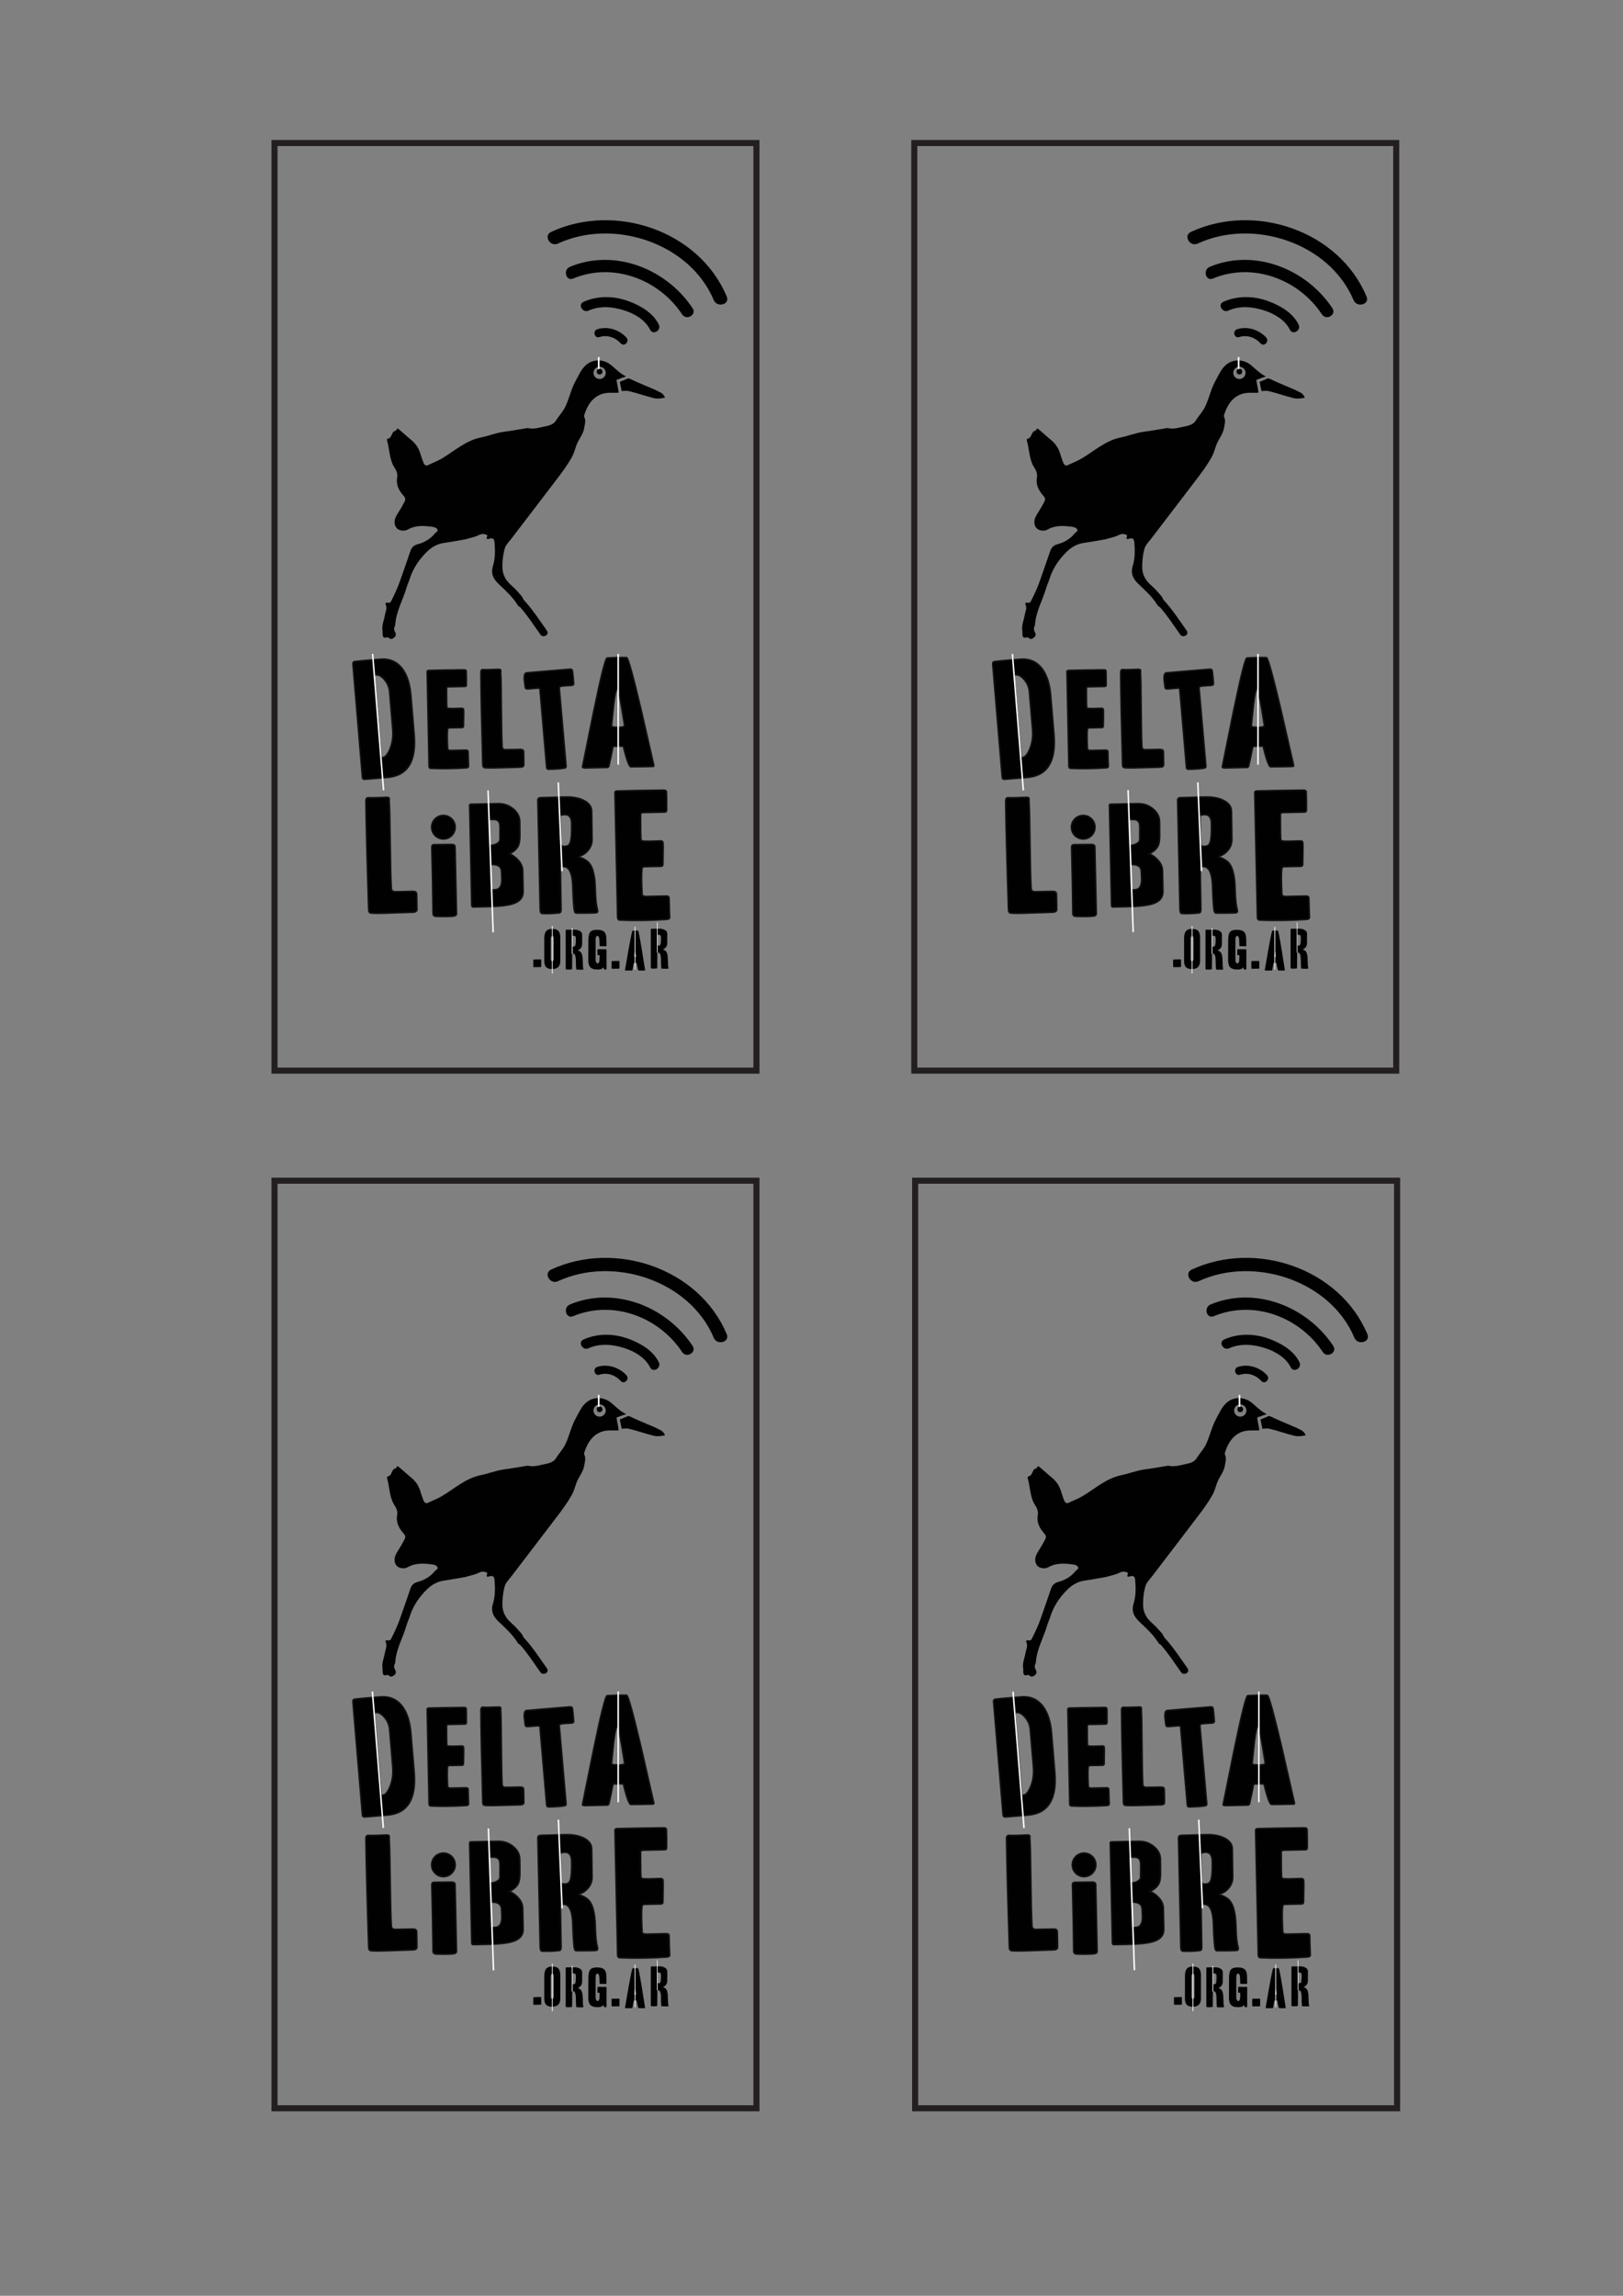 <?xml version="1.0" encoding="utf-8"?>
<!-- Generator: Adobe Illustrator 16.0.0, SVG Export Plug-In . SVG Version: 6.00 Build 0)  -->
<!DOCTYPE svg PUBLIC "-//W3C//DTD SVG 1.1//EN" "http://www.w3.org/Graphics/SVG/1.1/DTD/svg11.dtd">
<svg version="1.1" id="Layer_1" xmlns="http://www.w3.org/2000/svg" xmlns:xlink="http://www.w3.org/1999/xlink" x="0px" y="0px"
	 width="595.28px" height="841.89px" viewBox="0 0 595.28 841.89" enable-background="new 0 0 595.28 841.89" xml:space="preserve">
<rect x="0" y="0" width="595.28" height="841.89" fill="#808080" stroke="none"/>
<g>
	
		<rect x="100.682" y="52.454" fill="none" stroke="#231F20" stroke-width="2.223" stroke-miterlimit="10" width="176.761" height="340.158"/>
	<g>
		<path fill="#010101" stroke="#121112" stroke-width="0.556" stroke-miterlimit="10" d="M150.713,254.995
			c-0.328-3.908-1.271-7.017-2.831-9.33c-2.03-2.947-4.872-4.25-8.529-3.91c-4.814,0.369-7.899,0.645-9.248,0.827
			c-0.492,0.077-0.715,0.379-0.672,0.907l3.473,41.479c0.05,0.599,0.364,0.873,0.943,0.824l8.292-0.694
			c7.345-0.617,10.603-5.864,9.774-15.751L150.713,254.995z M143.087,274.529c-0.847,2.142-1.796,3.237-2.842,3.287
			c-0.304,0.026-0.477-0.24-0.523-0.797c-0.373-4.442-0.865-10.296-1.472-17.561c-0.612-7.3-0.922-11.02-0.935-11.169
			c-0.044-0.52,0.103-0.79,0.449-0.82c1.114-0.095,2.212,0.514,3.294,1.822c1.081,1.309,1.688,2.741,1.819,4.296l1.162,13.895
			C144.256,270.036,143.937,272.386,143.087,274.529z"/>
		<path fill="#010101" stroke="#121112" stroke-width="0.556" stroke-miterlimit="10" d="M170.855,275.081
			c-2.459,0.049-4.363,0.084-5.713,0.113c-0.622-0.046-0.939-0.261-0.946-0.639c-0.173-3.417-0.184-5.74-0.037-6.969
			c0.063-0.44,0.266-0.665,0.611-0.67l4.676-0.092c0.381-0.008,0.566-0.218,0.559-0.632c-0.006-0.294,0.007-1.284,0.045-2.969
			c0.039-1.446,0.038-2.437-0.006-2.968c-0.042-0.354-0.286-0.525-0.734-0.517c-2.471,0.108-4.067,0.126-4.788,0.05
			c-0.416-0.051-0.623-0.236-0.63-0.563c-0.051-0.827-0.076-2.065-0.074-3.718c-0.002-1.95-0.007-2.998-0.009-3.146
			c-0.008-0.324,0.247-0.492,0.76-0.503c2.579-0.049,4.558-0.089,5.932-0.115c0.379-0.009,0.564-0.197,0.557-0.565
			c-0.008-0.372-0.006-1.25,0-2.639c-0.023-1.121-0.039-1.919-0.049-2.391c-0.007-0.353-0.288-0.525-0.839-0.515
			c-5.958,0.059-10.271,0.129-12.934,0.212c-0.382,0.006-0.57,0.176-0.564,0.498l0.686,34.588c0.01,0.53,0.206,0.809,0.592,0.829
			c3.931,0.187,8.293,0.131,13.084-0.169c0.556-0.042,0.828-0.24,0.822-0.593c-0.058-1.178-0.111-2.965-0.157-5.358
			C171.69,275.256,171.409,275.07,170.855,275.081z"/>
		<path fill="#010101" stroke="#121112" stroke-width="0.556" stroke-miterlimit="10" d="M190.793,274.827l-5.404,0.086
			c-0.76-0.019-1.165-0.367-1.21-1.045c-0.148-2.828-0.25-7.881-0.296-15.167c-0.037-6.692-0.117-10.686-0.241-11.982
			c-0.004-0.296,0.007-0.576,0.039-0.842c-0.076-0.322-0.339-0.467-0.785-0.431c-3.012,0.138-4.882,0.169-5.612,0.091
			c-0.625-0.08-0.929,0.296-0.914,1.121c0.049,7.561,0.282,18.838,0.696,33.833c0.011,0.65,0.274,1,0.794,1.054
			c1.146,0.1,3.172,0.096,6.08-0.009c4.776-0.137,7.063-0.202,6.855-0.198c0.865-0.015,1.31-0.291,1.336-0.826
			c-0.002-2.229-0.03-3.864-0.078-4.903C192.044,275.074,191.622,274.813,190.793,274.827z"/>
		<path fill="#010101" stroke="#121112" stroke-width="0.556" stroke-miterlimit="10" d="M209.151,245.396
			c-6.387,0.503-11.719,0.949-15.999,1.339c-0.483,0.04-0.761,0.449-0.834,1.224c-0.091,0.57-0.061,1.354,0.093,2.348
			c0.196,1.525,0.283,2.126,0.255,1.801c0.032,0.382,0.325,0.567,0.879,0.548l3.832-0.32c0.413-0.035,0.636,0.154,0.671,0.566
			l2.439,28.508c0.039,0.472,0.286,0.703,0.736,0.696c2.708-0.049,4.674-0.201,5.906-0.451c0.376-0.062,0.545-0.328,0.504-0.798
			l-2.488-28.503c-0.038-0.443,0.306-0.694,1.031-0.756c0.481-0.039,1.103-0.091,1.862-0.155c0.797-0.038,1.316-0.065,1.557-0.086
			c0.586-0.049,0.862-0.278,0.828-0.692c-0.067-1.211-0.21-2.723-0.432-4.541C209.914,245.595,209.634,245.354,209.151,245.396z"/>
		<path fill="#010101" stroke="#121112" stroke-width="0.556" stroke-miterlimit="10" d="M235.196,260.455
			c-3.036-12.863-4.819-19.302-5.351-19.322c-2.401-0.047-4.797,0.004-7.191,0.156c-0.578,0.047-2.21,6.561-4.9,19.545
			c-1.364,6.755-2.722,13.496-4.084,20.219c-0.122,0.396,0.167,0.586,0.879,0.571l8.188-0.181c0.222-0.005,0.416-0.158,0.589-0.458
			c0.607-2.633,1.09-4.947,1.446-6.946c0.083-0.233,0.28-0.353,0.592-0.36l2.594-0.058c0.443-0.01,0.691,0.099,0.74,0.328
			c0.25,1.14,0.612,2.505,1.088,4.1c0.669,2.111,1.203,3.165,1.602,3.154c1.244-0.025,2.71-0.043,4.395-0.048
			c1.687-0.037,2.839-0.062,3.462-0.076c0.442-0.009,0.641-0.111,0.592-0.308C238.313,273.999,236.764,267.227,235.196,260.455z
			 M227.863,266.665c-0.734,0.098-1.525,0.093-2.388-0.006c-0.857-0.104-1.25-0.274-1.174-0.514c0.267-2.646,0.534-5.25,0.805-7.819
			c0.485-3.925,0.932-5.898,1.343-5.905c0.322-0.009,1.203,4.528,2.623,13.619C229.076,266.361,228.672,266.568,227.863,266.665z"/>
	</g>
	<g>
		<path fill="#010101" stroke="#12100F" stroke-width="0.556" stroke-miterlimit="10" d="M151.327,326.873l-6.351,0.138
			c-0.897-0.016-1.373-0.422-1.432-1.219c-0.192-3.325-0.339-9.266-0.44-17.832c-0.085-7.87-0.207-12.566-0.359-14.087
			c-0.006-0.347,0.005-0.675,0.04-0.989c-0.09-0.379-0.398-0.545-0.926-0.499c-3.539,0.178-5.737,0.224-6.595,0.139
			c-0.734-0.089-1.091,0.353-1.071,1.323c0.108,8.889,0.451,22.149,1.027,39.776c0.015,0.765,0.33,1.174,0.94,1.23
			c1.349,0.11,3.73,0.094,7.148-0.049c5.614-0.188,8.301-0.281,8.057-0.276c1.018-0.02,1.54-0.347,1.567-0.976
			c-0.016-2.621-0.055-4.544-0.12-5.766C152.798,327.158,152.302,326.853,151.327,326.873z"/>
		<path fill="#010101" stroke="#12100F" stroke-width="0.556" stroke-miterlimit="10" d="M165.801,309.662
			c-2.691,0.014-4.909,0.039-6.658,0.075c-0.329,0.006-0.547,0.143-0.664,0.403c-0.077,0.175-0.116,0.368-0.112,0.585
			c0.233,8.926,0.385,17.035,0.456,24.326c0.014,0.647,0.429,0.984,1.243,1.01c3.301,0.08,5.438,0.035,6.415-0.137
			c0.648-0.099,0.967-0.408,0.956-0.925c-0.212-10.029-0.387-18.18-0.519-24.456C166.865,309.983,166.492,309.691,165.801,309.662z"
			/>
		<path fill="#010101" stroke="#12100F" stroke-width="0.556" stroke-miterlimit="10" d="M190.082,315.436
			c-0.954-1.078-2.028-1.851-3.22-2.312c1.667-0.89,2.752-1.892,3.268-3.001c0.376-0.833,0.563-2.151,0.562-3.954l-0.049-4.857
			c-0.004-1.801-0.803-3.366-2.403-4.692c-1.6-1.322-3.473-1.963-5.614-1.919l-10.069,0.214c-0.214,0.005-0.319,0.189-0.31,0.556
			l0.773,36.459c0.009,0.456,0.193,0.684,0.553,0.675l5.157-0.108c4.476-0.095,7.656-0.469,9.54-1.12
			c2.455-0.814,3.661-2.307,3.615-4.476l-0.165-7.74C191.691,317.879,191.147,316.635,190.082,315.436z M179.475,309.383
			c-0.086-4.057-0.165-6.852-0.231-8.379c-0.007-0.274,0.098-0.43,0.312-0.464c0.215-0.033,0.625-0.043,1.235-0.024
			c1.11-0.026,1.852,0.279,2.224,0.914c0.26,0.421,0.383,1.152,0.367,2.19l-0.019,4.17c-0.019,0.704-0.428,1.254-1.227,1.653
			c-0.797,0.398-1.554,0.576-2.272,0.528C179.614,309.978,179.483,309.781,179.475,309.383z M181.392,326.297l-0.752,0.016
			c-0.395,0.009-0.595-0.185-0.603-0.583l-0.173-8.199c-0.007-0.335,0.113-0.505,0.363-0.511c2.4-0.052,3.638,0.794,3.71,2.534
			l0.11,2.702C184.138,324.91,183.254,326.259,181.392,326.297z"/>
		<path fill="#010101" stroke="#12100F" stroke-width="0.556" stroke-miterlimit="10" d="M218.355,326.007
			c-0.117-5.477-1.149-8.906-3.091-10.287c-0.869-0.639-1.69-1.057-2.471-1.248c-0.328-0.097-0.491-0.181-0.493-0.25
			c0-0.105,0.158-0.213,0.482-0.324c1.009-0.331,1.913-0.94,2.711-1.825c1.153-1.237,1.712-2.708,1.675-4.405l-0.154-10.248
			c-0.035-1.663-1.026-2.978-2.974-3.942c-1.778-0.864-3.939-1.27-6.479-1.216c-3.891,0.118-6.963,0.2-9.215,0.248
			c-0.738,0.016-1.099,0.336-1.085,0.961l0.851,40.04c0.019,0.973,0.274,1.469,0.765,1.495c1.996,0.095,4.091,0.017,6.287-0.24
			c0.446-0.043,0.66-0.516,0.641-1.419c-0.047-4.131-0.129-8.921-0.246-14.369c-0.012-0.659,0.122-1.045,0.406-1.158
			c0.202-0.072,0.445-0.077,0.732-0.013c2.157-0.046,3.292,2.552,3.403,7.793c0.063,2.882,0.219,5.5,0.473,7.855
			c0.101,0.936,0.375,1.399,0.823,1.39c3.991,0.018,6.373-0.017,7.144-0.101c0.61-0.047,0.805-0.45,0.586-1.207
			C218.684,332.019,218.429,329.51,218.355,326.007z M209.078,309.161c-0.311,0.77-0.913,1.166-1.807,1.184
			c-0.285,0.04-0.529,0.044-0.733,0.015c-0.571-0.024-0.867-0.517-0.888-1.486l-0.194-9.122c-0.011-0.586,0.167-0.885,0.534-0.892
			c0.2-0.006,0.505-0.045,0.912-0.125c1.789-0.141,2.707,0.934,2.755,3.225C209.735,305.639,209.542,308.039,209.078,309.161z"/>
		<path fill="#010101" stroke="#12100F" stroke-width="0.556" stroke-miterlimit="10" d="M245.403,329.314
			c-0.008-0.507-0.381-0.75-1.109-0.736c-3.244,0.068-5.752,0.121-7.533,0.16c-0.823-0.059-1.238-0.339-1.25-0.84
			c-0.233-4.502-0.252-7.564-0.057-9.188c0.077-0.577,0.344-0.873,0.802-0.881l6.16-0.132c0.503-0.011,0.749-0.287,0.739-0.834
			c-0.009-0.389,0.009-1.693,0.054-3.914c0.05-1.908,0.044-3.214-0.014-3.913c-0.055-0.466-0.377-0.693-0.966-0.681
			c-3.26,0.15-5.361,0.173-6.314,0.075c-0.546-0.064-0.822-0.311-0.829-0.74c-0.071-1.088-0.106-2.722-0.107-4.903
			c-0.008-2.569-0.015-3.953-0.019-4.147c-0.006-0.428,0.323-0.65,1.003-0.663c3.4-0.074,6.006-0.129,7.819-0.167
			c0.498-0.011,0.744-0.257,0.734-0.745c-0.01-0.486-0.016-1.645-0.005-3.476c-0.032-1.476-0.055-2.527-0.068-3.152
			c-0.011-0.466-0.382-0.692-1.112-0.677c-7.85,0.088-13.536,0.19-17.046,0.301c-0.504,0.012-0.749,0.231-0.741,0.662l0.967,45.591
			c0.017,0.701,0.274,1.063,0.781,1.094c5.181,0.241,10.931,0.159,17.245-0.251c0.734-0.053,1.095-0.315,1.084-0.78
			C245.541,334.821,245.473,332.466,245.403,329.314z"/>
		<circle fill="#010101" stroke="#12100F" stroke-width="0.556" stroke-miterlimit="10" cx="162.634" cy="303.345" r="4.33"/>
	</g>
	<g>
		<path fill="#010101" d="M266.558,108.748c-10.158-24.2-41.023-34.549-64.429-23.697c-2.891,1.34-0.378,5.599,2.494,4.268
			c20.255-9.391,48.32-0.338,57.169,20.743C263.007,112.954,267.791,111.685,266.558,108.748z"/>
		<path fill="#010101" d="M209.023,97.851c-2.608,1.087-1.465,5.393,1.182,4.289c14.568-6.075,31.422,0.202,39.988,13.152
			c1.576,2.381,5.429,0.155,3.841-2.245C244.471,98.591,225.46,90.996,209.023,97.851z"/>
		<path fill="#010101" d="M230.49,110.432c-5.3-1.955-11.316-2.079-16.493,0.27c-2.174,0.987-0.288,4.181,1.871,3.2
			c4.144-1.88,8.87-1.427,13.094-0.082c3.687,1.175,7.71,3.48,9.471,7.074c1.052,2.146,4.248,0.267,3.2-1.871
			C239.505,114.674,234.859,112.042,230.49,110.432z"/>
		<path fill="#010101" d="M219.066,120.744c-1.812,0.584-1.037,3.448,0.789,2.859c2.843-0.918,5.839,0.125,7.807,2.3
			c1.287,1.421,3.377-0.682,2.098-2.097C227.12,120.891,222.854,119.521,219.066,120.744z"/>
	</g>
	<g>
		<circle fill="#010101" cx="219.922" cy="136.296" r="1.036"/>
		<path fill="#010101" d="M226.217,139.242c0.707-0.119,1.467-0.634,3.434-1.15c-2.268-1.206-3.401-2.407-5.316-4.056
			c-2.864-2.467-6.762-2.372-9.234-0.319c-1.919,1.593-2.795,3.85-3.956,5.932c-1.615,2.898-2.295,6.232-3.674,9.249
			c-0.91,1.993-2.451,3.526-3.584,5.369c-0.676,1.1-2.015,1.702-3.269,1.95c-2.276,0.446-4.522,1.278-6.921,0.787
			c-0.347-0.07-0.73,0.056-1.092,0.113c-2.585,0.41-5.162,0.883-7.757,1.224c-2.923,0.385-5.664,1.522-8.51,2.101
			c-5.571,1.133-9.666,4.964-14.333,7.736c-1.608,0.954-3.334,1.549-4.976,2.374c-0.778,0.393-1.366-0.033-1.669-0.789
			c-0.43-1.066-0.818-2.156-1.138-3.26c-0.609-2.108-1.725-3.811-3.403-5.167c-1.428-1.153-2.761-2.433-4.17-3.609
			c-0.464-0.386-1.106-1.044-1.375,0.212c-1.82,0.054-1.316,2.733-3.048,2.94c-0.355,0.042-0.301,0.538-0.208,0.873
			c0.729,2.632,0.806,5.412,1.79,7.99c0.208,0.546,0.451,1.04,0.768,1.524c0.745,1.141,1.347,2.382,1.092,3.787
			c-0.503,2.768,0.695,4.899,2.38,6.795c0.66,0.743,0.765,1.256,0.328,2.122c-0.662,1.313-1.383,2.582-2.175,3.809
			c-0.359,0.552-0.708,1.116-1.002,1.708c-0.744,1.499-0.609,3.173,0.3,4.188c0.809,0.905,2.719,1.271,4.005,0.539
			c2.988-1.706,6.164-1.441,9.359-0.979c0.597,0.088,1.382,0.397,1.601,0.996c0.26,0.703-0.605,0.94-0.969,1.392
			c-1.702,2.114-3.885,3.328-6.449,4.007c-1.132,0.301-2.068,1.092-2.51,2.417c-1.249,3.738-2.579,7.446-3.876,11.167
			c-0.88,2.521-2.02,4.912-3.222,7.272c-0.293,0.575-0.709,0.668-1.265,0.526c-0.654-0.164-0.927,0.163-0.669,0.773
			c0.582,1.377-0.131,2.519-0.336,3.791c-0.294,1.819-1.13,3.547-0.904,5.464c0.032,0.286,0.096,0.576,0.083,0.86
			c-0.059,1.28-0.007,2.394,1.738,1.8c0.181-0.062,0.495,0.213,0.721,0.374c0.748,0.533,1.299,0.084,1.853-0.355
			c0.624-0.497,0.644-1.197,0.299-1.81c-0.471-0.841-0.551-1.609-0.08-2.432c0.044-0.081,0.068-0.182,0.074-0.275
			c0.284-4.927,2.822-9.077,4.137-13.649c0.315-1.097,0.829-2.126,1.169-3.216c1.234-3.951,3.492-7.219,6.328-9.999
			c1.728-1.695,3.822-2.903,6.297-3.249c2.636-0.369,5.253-0.868,7.876-1.309c1.629-0.539,3.304-0.755,4.863-1.557
			c0.801-0.412,1.743-0.598,2.668-0.141c0.203,0.102,0.548,0.137,0.432,0.424c-0.622,1.562,0.208,1.198,1.075,0.974
			c0.964-0.25,1.486,0.235,1.575,1.267c0.25,2.986,0.308,5.975-0.578,8.834c-0.848,2.742,0.159,4.736,2.047,6.529
			c2.5,2.374,5.081,4.669,6.953,7.671c0.225,0.358,0.563,0.773,0.929,0.814c2.782,3.14,5.055,6.681,7.481,10.102
			c1.027,1.449,3.439,0.063,2.399-1.403c-2.763-3.897-5.354-7.943-8.632-11.438c-0.354-1.161-1.294-1.911-2.02-2.792
			c-0.893-1.084-1.973-1.987-2.982-2.955c-1.627-1.556-2.644-3.582-2.689-5.958c-0.042-2.304,0.191-4.581,0.789-6.798
			c0.407-1.513,1.541-2.572,2.418-3.71c5.542-7.193,11.013-14.45,16.537-21.658c2.002-2.613,3.954-5.223,5.592-8.1
			c0.784-1.374,1.236-2.887,1.717-4.366c0.77-2.357,2.604-4.159,2.968-6.706c0.181-1.27,0.656-2.507,0.046-3.805
			c-0.113-0.237-0.125-0.596-0.042-0.845c0.945-2.849,2.225-5.41,4.889-6.97c2.608-1.527,4.71-1.054,7.595-1.158
			C227.215,144.02,225.842,139.104,226.217,139.242z M220.296,138.954c-1.228,0.206-2.391-0.618-2.598-1.841
			c-0.206-1.223,0.625-2.382,1.853-2.59c1.229-0.206,2.39,0.618,2.595,1.841C222.352,137.587,221.523,138.747,220.296,138.954z"/>
		<path fill="#010101" d="M242.996,144.427c-0.722-0.635-1.629-0.866-1.904-1.075c-0.468-0.356-7.395-3.093-9.868-4.361
			c-0.096-0.05-0.787-0.259-0.787-0.259l-3.103,1.302l0.69,3.381c0,0,1.806-0.191,2.546-0.015c3.044,0.725,6.1,1.823,9.229,2.605
			c0.858,0.216,1.89,0.167,2.707,0.064c0.819-0.103,1.42-0.26,1.42-0.26S243.5,144.87,242.996,144.427z"/>
	</g>
	<g>
		<path fill="#010101" d="M198.525,354.241c0,0.261-0.081,0.393-0.245,0.393c-0.262,0-0.668,0.006-1.217,0.019
			c-0.476,0.013-0.833,0.017-1.07,0.017c-0.238,0-0.362-0.059-0.376-0.179c-0.012-0.118-0.019-0.875-0.019-2.271
			c0-0.239,0.07-0.36,0.208-0.36c0.137,0,0.486-0.007,1.05-0.026c0.562-0.017,1.013-0.026,1.35-0.026c0.2,0,0.301,0.061,0.301,0.18
			C198.519,352.319,198.525,353.072,198.525,354.241z"/>
		<path fill="#010101" d="M205.503,352.355c0,2.002-1,3.004-3.001,3.004c-1.038,0-1.781-0.25-2.233-0.75
			c-0.424-0.466-0.636-1.217-0.636-2.254v-8.282c0-1.301,0.274-2.226,0.825-2.772c0.45-0.455,1.131-0.68,2.044-0.68
			c0.977,0,1.688,0.195,2.14,0.589c0.573,0.5,0.861,1.383,0.861,2.647V352.355z M203.122,351.551v-7.247
			c0-0.703-0.175-1.054-0.526-1.054c-0.388,0-0.58,0.357-0.58,1.073v7.245c0,0.394,0.044,0.642,0.131,0.742
			c0.087,0.102,0.237,0.153,0.449,0.153C202.946,352.463,203.122,352.159,203.122,351.551z"/>
		<path fill="#010101" d="M213.935,355.169c0.062,0.264,0,0.401-0.188,0.413c-0.239,0.024-0.97,0.017-2.194-0.018
			c-0.139,0-0.219-0.16-0.243-0.483c-0.064-0.811-0.095-1.711-0.095-2.702c0-1.799-0.332-2.701-0.994-2.701
			c-0.088-0.024-0.164-0.024-0.227,0c-0.087,0.036-0.131,0.168-0.131,0.395c0,1.871-0.005,3.518-0.018,4.936
			c0,0.312-0.069,0.471-0.205,0.484c-0.676,0.071-1.32,0.083-1.933,0.035c-0.151-0.012-0.226-0.187-0.226-0.518v-13.758
			c0-0.213,0.113-0.321,0.341-0.321c0.692,0,1.636-0.004,2.832-0.018c0.779,0,1.439,0.155,1.98,0.463
			c0.592,0.347,0.888,0.805,0.888,1.378l-0.02,3.519c0,0.583-0.181,1.084-0.542,1.5c-0.251,0.3-0.532,0.502-0.844,0.608
			c-0.101,0.035-0.15,0.071-0.15,0.107c0,0.023,0.05,0.054,0.15,0.09c0.237,0.07,0.487,0.218,0.75,0.444
			c0.587,0.49,0.881,1.675,0.881,3.558C213.747,353.784,213.81,354.645,213.935,355.169z M211.232,344.258
			c0-0.788-0.273-1.163-0.824-1.127c-0.126,0.025-0.219,0.035-0.282,0.035c-0.111,0-0.168,0.101-0.168,0.304v3.135
			c0,0.333,0.087,0.504,0.263,0.517c0.061,0.012,0.137,0.012,0.224,0c0.276,0,0.463-0.131,0.564-0.394
			C211.157,346.345,211.232,345.522,211.232,344.258z"/>
		<path fill="#010101" d="M222.466,355.057c0,0.321-0.062,0.48-0.188,0.48h-0.524c-0.114,0-0.195-0.075-0.243-0.227
			c-0.052-0.151-0.132-0.355-0.246-0.614c-0.213,0.563-0.913,0.841-2.101,0.841c-1.286,0-2.194-0.307-2.719-0.925
			c-0.462-0.545-0.688-1.448-0.675-2.707l0.038-7.261c0.012-1.473,0.269-2.468,0.77-2.991c0.45-0.462,1.256-0.694,2.419-0.694
			c1.389,0,2.331,0.333,2.832,0.999c0.376,0.474,0.568,1.277,0.582,2.407c0.038,1.06,0.05,1.838,0.038,2.336
			c0,0.203-0.082,0.303-0.243,0.303c-0.439,0.012-1.12,0.007-2.046-0.017c-0.149,0-0.231-0.089-0.245-0.267
			c-0.023-0.7-0.049-1.394-0.073-2.083c-0.088-0.949-0.319-1.423-0.695-1.423c-0.462,0-0.694,0.47-0.694,1.41v7.518
			c0,0.19,0.063,0.417,0.188,0.678c0.149,0.321,0.324,0.482,0.523,0.482c0.502,0,0.75-0.643,0.75-1.932v-0.912
			c0-0.156-0.049-0.227-0.149-0.214h-0.45c-0.113,0-0.169-0.055-0.169-0.162v-1.735c0-0.179,0.094-0.269,0.282-0.269
			c0.663,0,1.582,0.006,2.757,0.018c0.188,0,0.281,0.102,0.281,0.305V355.057z"/>
		<path fill="#010101" d="M227.22,354.817c0,0.263-0.082,0.394-0.246,0.394c-0.261,0-0.667,0.004-1.217,0.018
			c-0.477,0.012-0.832,0.018-1.07,0.018c-0.238,0-0.362-0.061-0.376-0.18c-0.012-0.118-0.018-0.876-0.018-2.272
			c0-0.238,0.069-0.356,0.206-0.356c0.138,0,0.488-0.009,1.053-0.027c0.561-0.019,1.012-0.027,1.349-0.027
			c0.2,0,0.301,0.059,0.301,0.179C227.213,352.897,227.22,353.648,227.22,354.817z"/>
		<path fill="#010101" d="M236.609,355.798c0.012,0.072-0.044,0.106-0.168,0.106c-0.175,0-0.501,0-0.977,0
			c-0.475-0.011-0.889-0.017-1.237-0.017c-0.114,0-0.257-0.387-0.431-1.163c-0.125-0.583-0.218-1.085-0.281-1.501
			c-0.012-0.084-0.083-0.126-0.207-0.126h-0.733c-0.087,0-0.142,0.042-0.167,0.126c-0.113,0.725-0.262,1.564-0.45,2.521
			c-0.05,0.106-0.108,0.161-0.168,0.161h-2.308c-0.201,0-0.28-0.071-0.243-0.214c0.424-2.439,0.85-4.883,1.275-7.333
			c0.838-4.71,1.336-7.074,1.5-7.084c0.675-0.036,1.35-0.036,2.026,0c0.149,0.01,0.614,2.374,1.39,7.084
			C235.827,350.835,236.221,353.317,236.609,355.798z M233.345,350.841c-0.188-1.359-0.307-2.04-0.357-2.04
			c-0.063,0-0.137,0.293-0.226,0.877c-0.048,0.382-0.098,0.771-0.149,1.163c-0.012,0.037,0.047,0.063,0.179,0.082
			c0.132,0.018,0.252,0.021,0.366,0.009C233.283,350.92,233.345,350.889,233.345,350.841z"/>
		<path fill="#010101" d="M245.153,354.822c0.063,0.261,0,0.398-0.188,0.41c-0.237,0.023-0.969,0.018-2.194-0.018
			c-0.137,0-0.219-0.16-0.244-0.483c-0.062-0.812-0.094-1.711-0.094-2.701c0-1.801-0.332-2.702-0.994-2.702
			c-0.087-0.023-0.162-0.023-0.224,0c-0.089,0.035-0.131,0.168-0.131,0.394c0,1.872-0.008,3.518-0.02,4.936
			c0,0.311-0.07,0.472-0.206,0.483c-0.676,0.072-1.319,0.085-1.933,0.035c-0.149-0.01-0.224-0.184-0.224-0.517v-13.757
			c0-0.215,0.113-0.321,0.339-0.321c0.692,0,1.636-0.006,2.832-0.019c0.78,0,1.44,0.155,1.981,0.464
			c0.592,0.345,0.887,0.804,0.887,1.376l-0.018,3.521c0,0.583-0.183,1.084-0.544,1.5c-0.25,0.299-0.532,0.501-0.844,0.608
			c-0.101,0.035-0.149,0.071-0.149,0.106c0,0.024,0.049,0.054,0.149,0.09c0.237,0.072,0.488,0.221,0.751,0.446
			c0.587,0.488,0.881,1.673,0.881,3.555C244.966,353.435,245.028,354.298,245.153,354.822z M242.452,343.907
			c0-0.785-0.274-1.162-0.825-1.125c-0.126,0.023-0.22,0.036-0.282,0.036c-0.112,0-0.168,0.101-0.168,0.303v3.133
			c0,0.333,0.086,0.506,0.262,0.516c0.062,0.012,0.138,0.012,0.225,0c0.275,0,0.463-0.13,0.563-0.392
			C242.377,345.996,242.452,345.173,242.452,343.907z"/>
	</g>
	
		<rect x="153.696" y="315.537" transform="matrix(0.036 0.999 -0.999 0.036 488.967 124.933)" fill="#FFFFFF" width="52.111" height="0.556"/>
	
		<rect x="189.227" y="303.068" transform="matrix(0.042 0.999 -0.999 0.042 499.858 85.16)" fill="#FFFFFF" width="32.552" height="0.557"/>
	<rect x="226.465" y="239.763" fill="#FFFFFF" width="0.556" height="40.62"/>
	
		<rect x="113.641" y="264.492" transform="matrix(0.08 0.997 -0.997 0.08 391.551 105.306)" fill="#FFFFFF" width="50.173" height="0.556"/>
	<rect x="209.729" y="340.392" fill="#FFFFFF" width="0.274" height="9.387"/>
	<rect x="202.432" y="339.56" fill="#FFFFFF" width="0.274" height="17.444"/>
	<rect x="232.782" y="339.868" fill="#FFFFFF" width="0.273" height="15.669"/>
	<rect x="240.977" y="338.323" fill="#FFFFFF" width="0.231" height="11.032"/>
	
		<rect x="217.37" y="132.793" transform="matrix(0.002 1 -1 0.002 352.25 -86.686)" fill="#FFFFFF" width="4.353" height="0.61"/>
</g>
<g>
	
		<rect x="335.344" y="52.454" fill="none" stroke="#231F20" stroke-width="2.223" stroke-miterlimit="10" width="176.762" height="340.157"/>
	<g>
		<path fill="#010101" stroke="#121112" stroke-width="0.556" stroke-miterlimit="10" d="M385.376,254.995
			c-0.328-3.908-1.271-7.017-2.831-9.33c-2.03-2.947-4.872-4.25-8.529-3.91c-4.814,0.369-7.9,0.645-9.248,0.827
			c-0.492,0.077-0.715,0.379-0.672,0.907l3.473,41.479c0.049,0.599,0.363,0.873,0.943,0.824l8.291-0.694
			c7.346-0.617,10.603-5.864,9.774-15.751L385.376,254.995z M377.75,274.529c-0.848,2.142-1.797,3.237-2.843,3.287
			c-0.304,0.026-0.478-0.24-0.523-0.797c-0.372-4.442-0.864-10.296-1.472-17.561c-0.611-7.3-0.922-11.02-0.935-11.169
			c-0.044-0.52,0.103-0.79,0.449-0.82c1.114-0.095,2.212,0.514,3.294,1.822c1.082,1.309,1.688,2.741,1.82,4.296l1.162,13.895
			C378.918,270.036,378.6,272.386,377.75,274.529z"/>
		<path fill="#010101" stroke="#121112" stroke-width="0.556" stroke-miterlimit="10" d="M405.517,275.081
			c-2.459,0.049-4.362,0.084-5.713,0.113c-0.621-0.046-0.939-0.261-0.946-0.639c-0.173-3.417-0.185-5.74-0.037-6.969
			c0.063-0.44,0.267-0.665,0.611-0.67l4.676-0.092c0.381-0.008,0.566-0.218,0.56-0.632c-0.007-0.294,0.007-1.284,0.045-2.969
			c0.039-1.446,0.038-2.437-0.006-2.968c-0.043-0.354-0.286-0.525-0.734-0.517c-2.471,0.108-4.066,0.126-4.787,0.05
			c-0.416-0.051-0.623-0.236-0.631-0.563c-0.051-0.827-0.076-2.065-0.074-3.718c-0.002-1.95-0.006-2.998-0.009-3.146
			c-0.008-0.324,0.247-0.492,0.761-0.503c2.578-0.049,4.558-0.089,5.932-0.115c0.379-0.009,0.564-0.197,0.557-0.565
			c-0.008-0.372-0.006-1.25,0-2.639c-0.023-1.121-0.039-1.919-0.049-2.391c-0.007-0.353-0.288-0.525-0.84-0.515
			c-5.957,0.059-10.27,0.129-12.934,0.212c-0.381,0.006-0.569,0.176-0.564,0.498l0.687,34.588c0.01,0.53,0.206,0.809,0.592,0.829
			c3.931,0.187,8.294,0.131,13.085-0.169c0.555-0.042,0.828-0.24,0.822-0.593c-0.059-1.178-0.111-2.965-0.158-5.358
			C406.353,275.256,406.071,275.07,405.517,275.081z"/>
		<path fill="#010101" stroke="#121112" stroke-width="0.556" stroke-miterlimit="10" d="M425.455,274.827l-5.403,0.086
			c-0.761-0.019-1.165-0.367-1.211-1.045c-0.147-2.828-0.249-7.881-0.296-15.167c-0.037-6.692-0.117-10.686-0.241-11.982
			c-0.004-0.296,0.007-0.576,0.039-0.842c-0.076-0.322-0.34-0.467-0.785-0.431c-3.013,0.138-4.883,0.169-5.613,0.091
			c-0.624-0.08-0.928,0.296-0.914,1.121c0.05,7.561,0.282,18.838,0.696,33.833c0.011,0.65,0.274,1,0.794,1.054
			c1.146,0.1,3.172,0.096,6.08-0.009c4.775-0.137,7.063-0.202,6.855-0.198c0.864-0.015,1.31-0.291,1.336-0.826
			c-0.002-2.229-0.029-3.864-0.078-4.903C426.706,275.074,426.284,274.813,425.455,274.827z"/>
		<path fill="#010101" stroke="#121112" stroke-width="0.556" stroke-miterlimit="10" d="M443.813,245.396
			c-6.387,0.503-11.72,0.949-15.999,1.339c-0.483,0.04-0.761,0.449-0.834,1.224c-0.091,0.57-0.061,1.354,0.093,2.348
			c0.196,1.525,0.283,2.126,0.256,1.801c0.031,0.382,0.324,0.567,0.879,0.548l3.832-0.32c0.412-0.035,0.636,0.154,0.671,0.566
			l2.439,28.508c0.038,0.472,0.286,0.703,0.735,0.696c2.708-0.049,4.675-0.201,5.906-0.451c0.377-0.062,0.545-0.328,0.505-0.798
			l-2.488-28.503c-0.038-0.443,0.306-0.694,1.031-0.756c0.481-0.039,1.103-0.091,1.862-0.155c0.797-0.038,1.316-0.065,1.557-0.086
			c0.586-0.049,0.862-0.278,0.828-0.692c-0.066-1.211-0.211-2.723-0.432-4.541C444.575,245.595,444.296,245.354,443.813,245.396z"/>
		<path fill="#010101" stroke="#121112" stroke-width="0.556" stroke-miterlimit="10" d="M469.858,260.455
			c-3.036-12.863-4.82-19.302-5.352-19.322c-2.4-0.047-4.797,0.004-7.191,0.156c-0.578,0.047-2.21,6.561-4.9,19.545
			c-1.363,6.755-2.722,13.496-4.084,20.219c-0.121,0.396,0.168,0.586,0.879,0.571l8.188-0.181c0.222-0.005,0.416-0.158,0.589-0.458
			c0.607-2.633,1.09-4.947,1.447-6.946c0.083-0.233,0.279-0.353,0.592-0.36l2.594-0.058c0.443-0.01,0.691,0.099,0.74,0.328
			c0.25,1.14,0.611,2.505,1.088,4.1c0.67,2.111,1.203,3.165,1.602,3.154c1.244-0.025,2.71-0.043,4.395-0.048
			c1.688-0.037,2.84-0.062,3.463-0.076c0.441-0.009,0.641-0.111,0.592-0.308C472.975,273.999,471.426,267.227,469.858,260.455z
			 M462.525,266.665c-0.734,0.098-1.525,0.093-2.388-0.006c-0.857-0.104-1.25-0.274-1.175-0.514c0.267-2.646,0.534-5.25,0.806-7.819
			c0.484-3.925,0.932-5.898,1.342-5.905c0.322-0.009,1.203,4.528,2.623,13.619C463.737,266.361,463.334,266.568,462.525,266.665z"/>
	</g>
	<g>
		<path fill="#010101" stroke="#12100F" stroke-width="0.556" stroke-miterlimit="10" d="M385.989,326.873l-6.351,0.138
			c-0.898-0.016-1.373-0.422-1.432-1.219c-0.193-3.325-0.34-9.266-0.44-17.832c-0.085-7.87-0.206-12.566-0.358-14.087
			c-0.006-0.347,0.004-0.675,0.039-0.989c-0.09-0.379-0.398-0.545-0.926-0.499c-3.539,0.178-5.738,0.224-6.596,0.139
			c-0.734-0.089-1.09,0.353-1.07,1.323c0.107,8.889,0.451,22.149,1.027,39.776c0.016,0.765,0.33,1.174,0.94,1.23
			c1.349,0.11,3.73,0.094,7.148-0.049c5.614-0.188,8.301-0.281,8.057-0.276c1.018-0.02,1.539-0.347,1.566-0.976
			c-0.016-2.621-0.055-4.544-0.119-5.766C387.46,327.158,386.964,326.853,385.989,326.873z"/>
		<path fill="#010101" stroke="#12100F" stroke-width="0.556" stroke-miterlimit="10" d="M400.463,309.662
			c-2.69,0.014-4.909,0.039-6.657,0.075c-0.329,0.006-0.547,0.143-0.664,0.403c-0.078,0.175-0.117,0.368-0.113,0.585
			c0.234,8.926,0.385,17.035,0.457,24.326c0.014,0.647,0.428,0.984,1.242,1.01c3.302,0.08,5.439,0.035,6.415-0.137
			c0.647-0.099,0.968-0.408,0.956-0.925c-0.212-10.029-0.387-18.18-0.52-24.456C401.526,309.983,401.154,309.691,400.463,309.662z"
			/>
		<path fill="#010101" stroke="#12100F" stroke-width="0.556" stroke-miterlimit="10" d="M424.743,315.436
			c-0.953-1.078-2.027-1.851-3.219-2.312c1.666-0.89,2.752-1.892,3.268-3.001c0.376-0.833,0.563-2.151,0.562-3.954l-0.05-4.857
			c-0.004-1.801-0.803-3.366-2.402-4.692c-1.6-1.322-3.473-1.963-5.613-1.919l-10.069,0.214c-0.214,0.005-0.319,0.189-0.31,0.556
			l0.772,36.459c0.009,0.456,0.193,0.684,0.554,0.675l5.156-0.108c4.477-0.095,7.656-0.469,9.54-1.12
			c2.454-0.814,3.661-2.307,3.615-4.476l-0.165-7.74C426.354,317.879,425.81,316.635,424.743,315.436z M414.137,309.383
			c-0.086-4.057-0.165-6.852-0.231-8.379c-0.007-0.274,0.098-0.43,0.313-0.464c0.215-0.033,0.625-0.043,1.234-0.024
			c1.109-0.026,1.852,0.279,2.224,0.914c0.26,0.421,0.383,1.152,0.367,2.19l-0.019,4.17c-0.02,0.704-0.429,1.254-1.228,1.653
			c-0.797,0.398-1.554,0.576-2.272,0.528C414.276,309.978,414.146,309.781,414.137,309.383z M416.054,326.297l-0.752,0.016
			c-0.395,0.009-0.595-0.185-0.603-0.583l-0.173-8.199c-0.008-0.335,0.113-0.505,0.362-0.511c2.399-0.052,3.638,0.794,3.71,2.534
			l0.109,2.702C418.8,324.91,417.916,326.259,416.054,326.297z"/>
		<path fill="#010101" stroke="#12100F" stroke-width="0.556" stroke-miterlimit="10" d="M453.018,326.007
			c-0.116-5.477-1.149-8.906-3.091-10.287c-0.869-0.639-1.69-1.057-2.471-1.248c-0.328-0.097-0.491-0.181-0.493-0.25
			c0-0.105,0.158-0.213,0.482-0.324c1.009-0.331,1.913-0.94,2.711-1.825c1.153-1.237,1.712-2.708,1.675-4.405l-0.154-10.248
			c-0.035-1.663-1.025-2.978-2.974-3.942c-1.778-0.864-3.939-1.27-6.479-1.216c-3.891,0.118-6.963,0.2-9.215,0.248
			c-0.738,0.016-1.1,0.336-1.086,0.961l0.851,40.04c0.019,0.973,0.274,1.469,0.765,1.495c1.996,0.095,4.092,0.017,6.287-0.24
			c0.446-0.043,0.66-0.516,0.641-1.419c-0.047-4.131-0.129-8.921-0.246-14.369c-0.012-0.659,0.122-1.045,0.406-1.158
			c0.201-0.072,0.445-0.077,0.731-0.013c2.157-0.046,3.292,2.552,3.403,7.793c0.063,2.882,0.219,5.5,0.473,7.855
			c0.102,0.936,0.375,1.399,0.824,1.39c3.99,0.018,6.373-0.017,7.144-0.101c0.61-0.047,0.805-0.45,0.586-1.207
			C453.347,332.019,453.091,329.51,453.018,326.007z M443.74,309.161c-0.311,0.77-0.913,1.166-1.808,1.184
			c-0.285,0.04-0.528,0.044-0.732,0.015c-0.571-0.024-0.867-0.517-0.888-1.486l-0.194-9.122c-0.011-0.586,0.167-0.885,0.534-0.892
			c0.2-0.006,0.505-0.045,0.911-0.125c1.789-0.141,2.707,0.934,2.756,3.225C444.397,305.639,444.204,308.039,443.74,309.161z"/>
		<path fill="#010101" stroke="#12100F" stroke-width="0.556" stroke-miterlimit="10" d="M480.065,329.314
			c-0.009-0.507-0.381-0.75-1.109-0.736c-3.244,0.068-5.752,0.121-7.533,0.16c-0.823-0.059-1.238-0.339-1.25-0.84
			c-0.232-4.502-0.252-7.564-0.057-9.188c0.076-0.577,0.344-0.873,0.802-0.881l6.159-0.132c0.504-0.011,0.75-0.287,0.739-0.834
			c-0.009-0.389,0.009-1.693,0.054-3.914c0.051-1.908,0.044-3.214-0.014-3.913c-0.055-0.466-0.378-0.693-0.967-0.681
			c-3.26,0.15-5.361,0.173-6.314,0.075c-0.546-0.064-0.822-0.311-0.828-0.74c-0.071-1.088-0.106-2.722-0.107-4.903
			c-0.008-2.569-0.015-3.953-0.019-4.147c-0.007-0.428,0.323-0.65,1.003-0.663c3.4-0.074,6.006-0.129,7.818-0.167
			c0.498-0.011,0.744-0.257,0.734-0.745c-0.01-0.486-0.016-1.645-0.006-3.476c-0.031-1.476-0.055-2.527-0.067-3.152
			c-0.011-0.466-0.382-0.692-1.112-0.677c-7.85,0.088-13.535,0.19-17.045,0.301c-0.504,0.012-0.75,0.231-0.741,0.662l0.968,45.591
			c0.016,0.701,0.273,1.063,0.781,1.094c5.18,0.241,10.93,0.159,17.244-0.251c0.734-0.053,1.096-0.315,1.085-0.78
			C480.202,334.821,480.135,332.466,480.065,329.314z"/>
		<circle fill="#010101" stroke="#12100F" stroke-width="0.556" stroke-miterlimit="10" cx="397.296" cy="303.345" r="4.33"/>
	</g>
	<g>
		<path fill="#010101" d="M501.22,108.748c-10.158-24.2-41.023-34.549-64.429-23.697c-2.891,1.34-0.378,5.599,2.493,4.268
			c20.256-9.391,48.32-0.338,57.17,20.743C497.669,112.954,502.453,111.685,501.22,108.748z"/>
		<path fill="#010101" d="M443.685,97.851c-2.607,1.087-1.465,5.393,1.183,4.289c14.567-6.075,31.422,0.202,39.988,13.152
			c1.576,2.381,5.429,0.155,3.841-2.245C479.134,98.591,460.122,90.996,443.685,97.851z"/>
		<path fill="#010101" d="M465.152,110.432c-5.3-1.955-11.316-2.079-16.493,0.27c-2.174,0.987-0.287,4.181,1.871,3.2
			c4.145-1.88,8.87-1.427,13.095-0.082c3.687,1.175,7.71,3.48,9.471,7.074c1.052,2.146,4.248,0.267,3.2-1.871
			C474.167,114.674,469.521,112.042,465.152,110.432z"/>
		<path fill="#010101" d="M453.728,120.744c-1.811,0.584-1.037,3.448,0.789,2.859c2.844-0.918,5.839,0.125,7.807,2.3
			c1.287,1.421,3.378-0.682,2.099-2.097C461.782,120.891,457.517,119.521,453.728,120.744z"/>
	</g>
	<g>
		<circle fill="#010101" cx="454.584" cy="136.296" r="1.036"/>
		<path fill="#010101" d="M460.879,139.242c0.706-0.119,1.468-0.634,3.435-1.15c-2.268-1.206-3.401-2.407-5.316-4.056
			c-2.864-2.467-6.762-2.372-9.234-0.319c-1.919,1.593-2.795,3.85-3.956,5.932c-1.615,2.898-2.295,6.232-3.674,9.249
			c-0.909,1.993-2.451,3.526-3.585,5.369c-0.676,1.1-2.015,1.702-3.269,1.95c-2.276,0.446-4.522,1.278-6.921,0.787
			c-0.348-0.07-0.73,0.056-1.092,0.113c-2.586,0.41-5.162,0.883-7.758,1.224c-2.924,0.385-5.664,1.522-8.51,2.101
			c-5.571,1.133-9.666,4.964-14.332,7.736c-1.609,0.954-3.335,1.549-4.977,2.374c-0.777,0.393-1.365-0.033-1.668-0.789
			c-0.431-1.066-0.818-2.156-1.139-3.26c-0.609-2.108-1.725-3.811-3.402-5.167c-1.428-1.153-2.761-2.433-4.171-3.609
			c-0.463-0.386-1.105-1.044-1.375,0.212c-1.82,0.054-1.316,2.733-3.047,2.94c-0.355,0.042-0.301,0.538-0.209,0.873
			c0.729,2.632,0.806,5.412,1.79,7.99c0.208,0.546,0.451,1.04,0.768,1.524c0.745,1.141,1.347,2.382,1.093,3.787
			c-0.504,2.768,0.694,4.899,2.38,6.795c0.659,0.743,0.765,1.256,0.327,2.122c-0.662,1.313-1.383,2.582-2.174,3.809
			c-0.359,0.552-0.709,1.116-1.002,1.708c-0.744,1.499-0.609,3.173,0.3,4.188c0.809,0.905,2.72,1.271,4.005,0.539
			c2.988-1.706,6.164-1.441,9.359-0.979c0.597,0.088,1.382,0.397,1.601,0.996c0.26,0.703-0.605,0.94-0.969,1.392
			c-1.701,2.114-3.885,3.328-6.449,4.007c-1.132,0.301-2.068,1.092-2.51,2.417c-1.249,3.738-2.579,7.446-3.876,11.167
			c-0.879,2.521-2.02,4.912-3.222,7.272c-0.293,0.575-0.71,0.668-1.265,0.526c-0.654-0.164-0.928,0.163-0.669,0.773
			c0.581,1.377-0.132,2.519-0.337,3.791c-0.293,1.819-1.129,3.547-0.904,5.464c0.033,0.286,0.096,0.576,0.084,0.86
			c-0.059,1.28-0.008,2.394,1.737,1.8c0.181-0.062,0.495,0.213,0.721,0.374c0.747,0.533,1.3,0.084,1.853-0.355
			c0.623-0.497,0.644-1.197,0.299-1.81c-0.471-0.841-0.551-1.609-0.08-2.432c0.045-0.081,0.068-0.182,0.074-0.275
			c0.283-4.927,2.822-9.077,4.137-13.649c0.314-1.097,0.829-2.126,1.169-3.216c1.234-3.951,3.492-7.219,6.328-9.999
			c1.729-1.695,3.822-2.903,6.297-3.249c2.637-0.369,5.254-0.868,7.877-1.309c1.629-0.539,3.304-0.755,4.863-1.557
			c0.801-0.412,1.742-0.598,2.668-0.141c0.202,0.102,0.547,0.137,0.432,0.424c-0.622,1.562,0.207,1.198,1.075,0.974
			c0.964-0.25,1.486,0.235,1.575,1.267c0.25,2.986,0.308,5.975-0.578,8.834c-0.848,2.742,0.159,4.736,2.047,6.529
			c2.5,2.374,5.081,4.669,6.953,7.671c0.225,0.358,0.563,0.773,0.93,0.814c2.781,3.14,5.055,6.681,7.48,10.102
			c1.027,1.449,3.439,0.063,2.399-1.403c-2.763-3.897-5.354-7.943-8.632-11.438c-0.354-1.161-1.295-1.911-2.02-2.792
			c-0.893-1.084-1.973-1.987-2.982-2.955c-1.627-1.556-2.645-3.582-2.689-5.958c-0.041-2.304,0.191-4.581,0.789-6.798
			c0.407-1.513,1.541-2.572,2.419-3.71c5.542-7.193,11.013-14.45,16.536-21.658c2.003-2.613,3.954-5.223,5.593-8.1
			c0.784-1.374,1.235-2.887,1.717-4.366c0.77-2.357,2.604-4.159,2.968-6.706c0.182-1.27,0.656-2.507,0.047-3.805
			c-0.113-0.237-0.125-0.596-0.043-0.845c0.945-2.849,2.225-5.41,4.889-6.97c2.608-1.527,4.711-1.054,7.596-1.158
			C461.877,144.02,460.505,139.104,460.879,139.242z M454.958,138.954c-1.228,0.206-2.391-0.618-2.598-1.841
			c-0.205-1.223,0.625-2.382,1.853-2.59c1.229-0.206,2.39,0.618,2.595,1.841C457.015,137.587,456.186,138.747,454.958,138.954z"/>
		<path fill="#010101" d="M477.658,144.427c-0.722-0.635-1.63-0.866-1.904-1.075c-0.468-0.356-7.395-3.093-9.868-4.361
			c-0.096-0.05-0.787-0.259-0.787-0.259l-3.104,1.302l0.691,3.381c0,0,1.805-0.191,2.546-0.015c3.044,0.725,6.1,1.823,9.229,2.605
			c0.857,0.216,1.89,0.167,2.707,0.064c0.818-0.103,1.42-0.26,1.42-0.26S478.161,144.87,477.658,144.427z"/>
	</g>
	<g>
		<path fill="#010101" d="M433.188,354.241c0,0.261-0.081,0.393-0.245,0.393c-0.262,0-0.668,0.006-1.217,0.019
			c-0.476,0.013-0.833,0.017-1.07,0.017c-0.238,0-0.362-0.059-0.376-0.179c-0.013-0.118-0.019-0.875-0.019-2.271
			c0-0.239,0.07-0.36,0.208-0.36s0.485-0.007,1.05-0.026c0.562-0.017,1.013-0.026,1.35-0.026c0.2,0,0.302,0.061,0.302,0.18
			C433.181,352.319,433.188,353.072,433.188,354.241z"/>
		<path fill="#010101" d="M440.165,352.355c0,2.002-1,3.004-3.001,3.004c-1.038,0-1.781-0.25-2.233-0.75
			c-0.424-0.466-0.635-1.217-0.635-2.254v-8.282c0-1.301,0.273-2.226,0.824-2.772c0.45-0.455,1.131-0.68,2.044-0.68
			c0.977,0,1.688,0.195,2.14,0.589c0.573,0.5,0.861,1.383,0.861,2.647V352.355z M437.784,351.551v-7.247
			c0-0.703-0.176-1.054-0.527-1.054c-0.387,0-0.58,0.357-0.58,1.073v7.245c0,0.394,0.045,0.642,0.131,0.742
			c0.088,0.102,0.238,0.153,0.449,0.153C437.608,352.463,437.784,352.159,437.784,351.551z"/>
		<path fill="#010101" d="M448.597,355.169c0.063,0.264,0,0.401-0.188,0.413c-0.238,0.024-0.97,0.017-2.194-0.018
			c-0.139,0-0.22-0.16-0.243-0.483c-0.064-0.811-0.095-1.711-0.095-2.702c0-1.799-0.331-2.701-0.994-2.701
			c-0.089-0.024-0.164-0.024-0.227,0c-0.087,0.036-0.132,0.168-0.132,0.395c0,1.871-0.005,3.518-0.018,4.936
			c0,0.312-0.068,0.471-0.205,0.484c-0.676,0.071-1.32,0.083-1.934,0.035c-0.15-0.012-0.225-0.187-0.225-0.518v-13.758
			c0-0.213,0.112-0.321,0.34-0.321c0.692,0,1.637-0.004,2.832-0.018c0.779,0,1.439,0.155,1.98,0.463
			c0.593,0.347,0.889,0.805,0.889,1.378l-0.021,3.519c0,0.583-0.181,1.084-0.542,1.5c-0.252,0.3-0.533,0.502-0.845,0.608
			c-0.101,0.035-0.15,0.071-0.15,0.107c0,0.023,0.05,0.054,0.15,0.09c0.237,0.07,0.487,0.218,0.751,0.444
			c0.586,0.49,0.881,1.675,0.881,3.558C448.409,353.784,448.472,354.645,448.597,355.169z M445.894,344.258
			c0-0.788-0.272-1.163-0.824-1.127c-0.125,0.025-0.219,0.035-0.281,0.035c-0.111,0-0.168,0.101-0.168,0.304v3.135
			c0,0.333,0.088,0.504,0.263,0.517c0.062,0.012,0.137,0.012,0.224,0c0.276,0,0.463-0.131,0.564-0.394
			C445.819,346.345,445.894,345.522,445.894,344.258z"/>
		<path fill="#010101" d="M457.128,355.057c0,0.321-0.062,0.48-0.188,0.48h-0.523c-0.114,0-0.195-0.075-0.244-0.227
			c-0.051-0.151-0.131-0.355-0.246-0.614c-0.213,0.563-0.912,0.841-2.1,0.841c-1.286,0-2.195-0.307-2.72-0.925
			c-0.462-0.545-0.688-1.448-0.675-2.707l0.037-7.261c0.012-1.473,0.27-2.468,0.77-2.991c0.45-0.462,1.257-0.694,2.42-0.694
			c1.389,0,2.33,0.333,2.832,0.999c0.376,0.474,0.568,1.277,0.582,2.407c0.037,1.06,0.049,1.838,0.037,2.336
			c0,0.203-0.082,0.303-0.243,0.303c-0.439,0.012-1.12,0.007-2.046-0.017c-0.149,0-0.231-0.089-0.244-0.267
			c-0.023-0.7-0.049-1.394-0.074-2.083c-0.088-0.949-0.318-1.423-0.694-1.423c-0.462,0-0.694,0.47-0.694,1.41v7.518
			c0,0.19,0.063,0.417,0.189,0.678c0.148,0.321,0.324,0.482,0.523,0.482c0.502,0,0.75-0.643,0.75-1.932v-0.912
			c0-0.156-0.049-0.227-0.15-0.214h-0.449c-0.113,0-0.169-0.055-0.169-0.162v-1.735c0-0.179,0.095-0.269,0.282-0.269
			c0.662,0,1.581,0.006,2.756,0.018c0.188,0,0.281,0.102,0.281,0.305V355.057z"/>
		<path fill="#010101" d="M461.882,354.817c0,0.263-0.082,0.394-0.246,0.394c-0.262,0-0.667,0.004-1.217,0.018
			c-0.477,0.012-0.832,0.018-1.07,0.018s-0.362-0.061-0.376-0.18c-0.012-0.118-0.019-0.876-0.019-2.272
			c0-0.238,0.07-0.356,0.206-0.356c0.138,0,0.488-0.009,1.053-0.027c0.562-0.019,1.012-0.027,1.349-0.027
			c0.199,0,0.301,0.059,0.301,0.179C461.875,352.897,461.882,353.648,461.882,354.817z"/>
		<path fill="#010101" d="M471.271,355.798c0.012,0.072-0.044,0.106-0.168,0.106c-0.176,0-0.501,0-0.977,0
			c-0.475-0.011-0.889-0.017-1.237-0.017c-0.114,0-0.257-0.387-0.431-1.163c-0.125-0.583-0.219-1.085-0.281-1.501
			c-0.013-0.084-0.083-0.126-0.207-0.126h-0.733c-0.087,0-0.142,0.042-0.167,0.126c-0.113,0.725-0.263,1.564-0.451,2.521
			c-0.05,0.106-0.107,0.161-0.168,0.161h-2.308c-0.201,0-0.28-0.071-0.243-0.214c0.424-2.439,0.85-4.883,1.275-7.333
			c0.838-4.71,1.336-7.074,1.5-7.084c0.676-0.036,1.35-0.036,2.025,0c0.15,0.01,0.614,2.374,1.391,7.084
			C470.489,350.835,470.884,353.317,471.271,355.798z M468.007,350.841c-0.188-1.359-0.307-2.04-0.357-2.04
			c-0.063,0-0.137,0.293-0.225,0.877c-0.049,0.382-0.098,0.771-0.15,1.163c-0.012,0.037,0.048,0.063,0.18,0.082
			c0.131,0.018,0.252,0.021,0.365,0.009C467.944,350.92,468.007,350.889,468.007,350.841z"/>
		<path fill="#010101" d="M479.815,354.822c0.063,0.261,0,0.398-0.188,0.41c-0.237,0.023-0.969,0.018-2.194-0.018
			c-0.138,0-0.22-0.16-0.244-0.483c-0.062-0.812-0.094-1.711-0.094-2.701c0-1.801-0.331-2.702-0.994-2.702
			c-0.087-0.023-0.161-0.023-0.224,0c-0.09,0.035-0.131,0.168-0.131,0.394c0,1.872-0.008,3.518-0.021,4.936
			c0,0.311-0.069,0.472-0.206,0.483c-0.676,0.072-1.319,0.085-1.934,0.035c-0.148-0.01-0.224-0.184-0.224-0.517v-13.757
			c0-0.215,0.112-0.321,0.339-0.321c0.692,0,1.637-0.006,2.832-0.019c0.78,0,1.44,0.155,1.981,0.464
			c0.592,0.345,0.888,0.804,0.888,1.376l-0.019,3.521c0,0.583-0.183,1.084-0.544,1.5c-0.25,0.299-0.533,0.501-0.845,0.608
			c-0.101,0.035-0.149,0.071-0.149,0.106c0,0.024,0.049,0.054,0.149,0.09c0.237,0.072,0.487,0.221,0.751,0.446
			c0.587,0.488,0.881,1.673,0.881,3.555C479.628,353.435,479.69,354.298,479.815,354.822z M477.114,343.907
			c0-0.785-0.274-1.162-0.824-1.125c-0.127,0.023-0.221,0.036-0.282,0.036c-0.112,0-0.168,0.101-0.168,0.303v3.133
			c0,0.333,0.087,0.506,0.262,0.516c0.062,0.012,0.138,0.012,0.226,0c0.275,0,0.463-0.13,0.563-0.392
			C477.039,345.996,477.114,345.173,477.114,343.907z"/>
	</g>
	
		<rect x="388.358" y="315.537" transform="matrix(0.036 0.999 -0.999 0.036 715.274 -109.581)" fill="#FFFFFF" width="52.111" height="0.557"/>
	
		<rect x="423.889" y="303.067" transform="matrix(0.042 0.999 -0.999 0.042 724.566 -149.291)" fill="#FFFFFF" width="32.552" height="0.557"/>
	<rect x="461.127" y="239.763" fill="#FFFFFF" width="0.556" height="40.62"/>
	
		<rect x="348.303" y="264.492" transform="matrix(0.08 0.997 -0.997 0.08 607.441 -128.604)" fill="#FFFFFF" width="50.173" height="0.557"/>
	<rect x="444.391" y="340.392" fill="#FFFFFF" width="0.274" height="9.387"/>
	<rect x="437.094" y="339.56" fill="#FFFFFF" width="0.274" height="17.444"/>
	<rect x="467.444" y="339.868" fill="#FFFFFF" width="0.273" height="15.669"/>
	<rect x="475.639" y="338.323" fill="#FFFFFF" width="0.23" height="11.032"/>
	
		<rect x="452.032" y="132.793" transform="matrix(0.002 1 -1 0.002 586.491 -321.348)" fill="#FFFFFF" width="4.353" height="0.61"/>
</g>
<g>
	
		<rect x="100.682" y="432.971" fill="none" stroke="#231F20" stroke-width="2.223" stroke-miterlimit="10" width="176.761" height="340.158"/>
	<g>
		<path fill="#010101" stroke="#121112" stroke-width="0.556" stroke-miterlimit="10" d="M150.713,635.512
			c-0.328-3.908-1.271-7.017-2.831-9.33c-2.03-2.947-4.872-4.25-8.529-3.91c-4.814,0.369-7.899,0.645-9.248,0.827
			c-0.492,0.077-0.715,0.38-0.672,0.907l3.473,41.479c0.05,0.598,0.364,0.873,0.943,0.824l8.292-0.694
			c7.345-0.616,10.603-5.864,9.774-15.751L150.713,635.512z M143.087,655.046c-0.847,2.142-1.796,3.237-2.842,3.286
			c-0.304,0.027-0.477-0.239-0.523-0.797c-0.373-4.441-0.865-10.296-1.472-17.561c-0.612-7.3-0.922-11.02-0.935-11.17
			c-0.044-0.52,0.103-0.789,0.449-0.819c1.114-0.095,2.212,0.515,3.294,1.821c1.081,1.309,1.688,2.742,1.819,4.297l1.162,13.895
			C144.256,650.553,143.937,652.903,143.087,655.046z"/>
		<path fill="#010101" stroke="#121112" stroke-width="0.556" stroke-miterlimit="10" d="M170.855,655.598
			c-2.459,0.049-4.363,0.084-5.713,0.113c-0.622-0.046-0.939-0.261-0.946-0.639c-0.173-3.418-0.184-5.74-0.037-6.969
			c0.063-0.441,0.266-0.665,0.611-0.671l4.676-0.092c0.381-0.009,0.566-0.218,0.559-0.632c-0.006-0.294,0.007-1.284,0.045-2.969
			c0.039-1.447,0.038-2.438-0.006-2.969c-0.042-0.354-0.286-0.525-0.734-0.518c-2.471,0.108-4.067,0.127-4.788,0.051
			c-0.416-0.052-0.623-0.236-0.63-0.563c-0.051-0.827-0.076-2.065-0.074-3.718c-0.002-1.951-0.007-2.998-0.009-3.146
			c-0.008-0.324,0.247-0.492,0.76-0.504c2.579-0.049,4.558-0.088,5.932-0.114c0.379-0.009,0.564-0.197,0.557-0.565
			c-0.008-0.372-0.006-1.25,0-2.639c-0.023-1.121-0.039-1.92-0.049-2.391c-0.007-0.354-0.288-0.525-0.839-0.516
			c-5.958,0.059-10.271,0.129-12.934,0.213c-0.382,0.006-0.57,0.176-0.564,0.498l0.686,34.588c0.01,0.53,0.206,0.809,0.592,0.829
			c3.931,0.187,8.293,0.131,13.084-0.169c0.556-0.043,0.828-0.24,0.822-0.594c-0.058-1.178-0.111-2.965-0.157-5.357
			C171.69,655.773,171.409,655.588,170.855,655.598z"/>
		<path fill="#010101" stroke="#121112" stroke-width="0.556" stroke-miterlimit="10" d="M190.793,655.344l-5.404,0.086
			c-0.76-0.019-1.165-0.367-1.21-1.045c-0.148-2.828-0.25-7.881-0.296-15.168c-0.037-6.691-0.117-10.686-0.241-11.981
			c-0.004-0.296,0.007-0.575,0.039-0.842c-0.076-0.322-0.339-0.467-0.785-0.431c-3.012,0.139-4.882,0.169-5.612,0.092
			c-0.625-0.08-0.929,0.295-0.914,1.121c0.049,7.561,0.282,18.838,0.696,33.832c0.011,0.65,0.274,1.001,0.794,1.055
			c1.146,0.1,3.172,0.096,6.08-0.01c4.776-0.137,7.063-0.202,6.855-0.198c0.865-0.015,1.31-0.29,1.336-0.825
			c-0.002-2.23-0.03-3.865-0.078-4.903C192.044,655.591,191.622,655.33,190.793,655.344z"/>
		<path fill="#010101" stroke="#121112" stroke-width="0.556" stroke-miterlimit="10" d="M209.151,625.913
			c-6.387,0.503-11.719,0.948-15.999,1.339c-0.483,0.04-0.761,0.449-0.834,1.225c-0.091,0.57-0.061,1.354,0.093,2.348
			c0.196,1.525,0.283,2.127,0.255,1.801c0.032,0.383,0.325,0.568,0.879,0.549l3.832-0.32c0.413-0.035,0.636,0.154,0.671,0.566
			l2.439,28.508c0.039,0.473,0.286,0.703,0.736,0.697c2.708-0.049,4.674-0.201,5.906-0.451c0.376-0.063,0.545-0.328,0.504-0.799
			l-2.488-28.504c-0.038-0.443,0.306-0.693,1.031-0.756c0.481-0.038,1.103-0.09,1.862-0.154c0.797-0.038,1.316-0.065,1.557-0.086
			c0.586-0.049,0.862-0.279,0.828-0.692c-0.067-1.211-0.21-2.723-0.432-4.541C209.914,626.112,209.634,625.871,209.151,625.913z"/>
		<path fill="#010101" stroke="#121112" stroke-width="0.556" stroke-miterlimit="10" d="M235.196,640.973
			c-3.036-12.863-4.819-19.303-5.351-19.322c-2.401-0.048-4.797,0.004-7.191,0.156c-0.578,0.047-2.21,6.561-4.9,19.545
			c-1.364,6.755-2.722,13.496-4.084,20.219c-0.122,0.396,0.167,0.586,0.879,0.57l8.188-0.181c0.222-0.005,0.416-0.158,0.589-0.458
			c0.607-2.633,1.09-4.947,1.446-6.945c0.083-0.233,0.28-0.354,0.592-0.36l2.594-0.058c0.443-0.011,0.691,0.099,0.74,0.328
			c0.25,1.139,0.612,2.504,1.088,4.1c0.669,2.111,1.203,3.165,1.602,3.154c1.244-0.025,2.71-0.043,4.395-0.048
			c1.687-0.037,2.839-0.062,3.462-0.076c0.442-0.009,0.641-0.111,0.592-0.308C238.313,654.516,236.764,647.744,235.196,640.973z
			 M227.863,647.182c-0.734,0.098-1.525,0.093-2.388-0.006c-0.857-0.104-1.25-0.274-1.174-0.514c0.267-2.646,0.534-5.25,0.805-7.819
			c0.485-3.925,0.932-5.897,1.343-5.905c0.322-0.009,1.203,4.527,2.623,13.619C229.076,646.878,228.672,647.086,227.863,647.182z"/>
	</g>
	<g>
		<path fill="#010101" stroke="#12100F" stroke-width="0.556" stroke-miterlimit="10" d="M151.327,707.39l-6.351,0.138
			c-0.897-0.016-1.373-0.422-1.432-1.219c-0.192-3.324-0.339-9.266-0.44-17.832c-0.085-7.869-0.207-12.566-0.359-14.086
			c-0.006-0.348,0.005-0.676,0.04-0.99c-0.09-0.379-0.398-0.545-0.926-0.498c-3.539,0.178-5.737,0.223-6.595,0.139
			c-0.734-0.089-1.091,0.354-1.071,1.323c0.108,8.89,0.451,22.149,1.027,39.776c0.015,0.765,0.33,1.174,0.94,1.23
			c1.349,0.11,3.73,0.094,7.148-0.049c5.614-0.188,8.301-0.281,8.057-0.276c1.018-0.02,1.54-0.347,1.567-0.976
			c-0.016-2.621-0.055-4.545-0.12-5.767C152.798,707.676,152.302,707.369,151.327,707.39z"/>
		<path fill="#010101" stroke="#12100F" stroke-width="0.556" stroke-miterlimit="10" d="M165.801,690.179
			c-2.691,0.015-4.909,0.038-6.658,0.075c-0.329,0.006-0.547,0.143-0.664,0.402c-0.077,0.176-0.116,0.369-0.112,0.586
			c0.233,8.926,0.385,17.035,0.456,24.326c0.014,0.646,0.429,0.983,1.243,1.01c3.301,0.08,5.438,0.035,6.415-0.138
			c0.648-0.099,0.967-0.408,0.956-0.925c-0.212-10.029-0.387-18.18-0.519-24.455C166.865,690.5,166.492,690.208,165.801,690.179z"/>
		<path fill="#010101" stroke="#12100F" stroke-width="0.556" stroke-miterlimit="10" d="M190.082,695.953
			c-0.954-1.078-2.028-1.852-3.22-2.313c1.667-0.89,2.752-1.892,3.268-3.001c0.376-0.833,0.563-2.151,0.562-3.954l-0.049-4.857
			c-0.004-1.801-0.803-3.365-2.403-4.691c-1.6-1.322-3.473-1.964-5.614-1.92l-10.069,0.215c-0.214,0.004-0.319,0.189-0.31,0.555
			l0.773,36.46c0.009,0.456,0.193,0.684,0.553,0.675l5.157-0.108c4.476-0.095,7.656-0.47,9.54-1.12
			c2.455-0.814,3.661-2.307,3.615-4.477l-0.165-7.739C191.691,698.396,191.147,697.152,190.082,695.953z M179.475,689.9
			c-0.086-4.058-0.165-6.853-0.231-8.379c-0.007-0.275,0.098-0.431,0.312-0.465c0.215-0.033,0.625-0.043,1.235-0.024
			c1.11-0.026,1.852,0.278,2.224,0.914c0.26,0.421,0.383,1.151,0.367,2.19l-0.019,4.17c-0.019,0.704-0.428,1.255-1.227,1.653
			c-0.797,0.398-1.554,0.576-2.272,0.528C179.614,690.495,179.483,690.298,179.475,689.9z M181.392,706.814l-0.752,0.016
			c-0.395,0.009-0.595-0.185-0.603-0.582l-0.173-8.199c-0.007-0.336,0.113-0.506,0.363-0.512c2.4-0.052,3.638,0.794,3.71,2.534
			l0.11,2.702C184.138,705.428,183.254,706.775,181.392,706.814z"/>
		<path fill="#010101" stroke="#12100F" stroke-width="0.556" stroke-miterlimit="10" d="M218.355,706.523
			c-0.117-5.477-1.149-8.906-3.091-10.286c-0.869-0.64-1.69-1.058-2.471-1.247c-0.328-0.098-0.491-0.182-0.493-0.251
			c0-0.104,0.158-0.214,0.482-0.324c1.009-0.331,1.913-0.94,2.711-1.825c1.153-1.236,1.712-2.707,1.675-4.404l-0.154-10.248
			c-0.035-1.663-1.026-2.979-2.974-3.941c-1.778-0.865-3.939-1.27-6.479-1.217c-3.891,0.118-6.963,0.2-9.215,0.248
			c-0.738,0.016-1.099,0.336-1.085,0.961l0.851,40.04c0.019,0.973,0.274,1.469,0.765,1.495c1.996,0.094,4.091,0.017,6.287-0.24
			c0.446-0.044,0.66-0.516,0.641-1.42c-0.047-4.131-0.129-8.922-0.246-14.369c-0.012-0.658,0.122-1.045,0.406-1.158
			c0.202-0.072,0.445-0.076,0.732-0.013c2.157-0.046,3.292,2.552,3.403,7.793c0.063,2.882,0.219,5.499,0.473,7.855
			c0.101,0.937,0.375,1.399,0.823,1.39c3.991,0.019,6.373-0.016,7.144-0.101c0.61-0.048,0.805-0.45,0.586-1.207
			C218.684,712.535,218.429,710.027,218.355,706.523z M209.078,689.678c-0.311,0.771-0.913,1.166-1.807,1.184
			c-0.285,0.041-0.529,0.045-0.733,0.016c-0.571-0.023-0.867-0.517-0.888-1.486l-0.194-9.121c-0.011-0.586,0.167-0.885,0.534-0.893
			c0.2-0.006,0.505-0.045,0.912-0.125c1.789-0.141,2.707,0.934,2.755,3.225C209.735,686.156,209.542,688.557,209.078,689.678z"/>
		<path fill="#010101" stroke="#12100F" stroke-width="0.556" stroke-miterlimit="10" d="M245.403,709.832
			c-0.008-0.508-0.381-0.75-1.109-0.736c-3.244,0.068-5.752,0.121-7.533,0.16c-0.823-0.059-1.238-0.34-1.25-0.84
			c-0.233-4.503-0.252-7.564-0.057-9.188c0.077-0.577,0.344-0.873,0.802-0.882l6.16-0.132c0.503-0.012,0.749-0.287,0.739-0.834
			c-0.009-0.39,0.009-1.693,0.054-3.914c0.05-1.908,0.044-3.215-0.014-3.912c-0.055-0.467-0.377-0.693-0.966-0.682
			c-3.26,0.15-5.361,0.173-6.314,0.074c-0.546-0.063-0.822-0.311-0.829-0.74c-0.071-1.088-0.106-2.722-0.107-4.902
			c-0.008-2.568-0.015-3.953-0.019-4.147c-0.006-0.429,0.323-0.65,1.003-0.663c3.4-0.074,6.006-0.129,7.819-0.167
			c0.498-0.011,0.744-0.257,0.734-0.745c-0.01-0.486-0.016-1.645-0.005-3.476c-0.032-1.476-0.055-2.527-0.068-3.152
			c-0.011-0.466-0.382-0.692-1.112-0.677c-7.85,0.088-13.536,0.19-17.046,0.301c-0.504,0.013-0.749,0.232-0.741,0.662l0.967,45.591
			c0.017,0.701,0.274,1.063,0.781,1.095c5.181,0.24,10.931,0.158,17.245-0.252c0.734-0.053,1.095-0.314,1.084-0.779
			C245.541,715.338,245.473,712.982,245.403,709.832z"/>
		<circle fill="#010101" stroke="#12100F" stroke-width="0.556" stroke-miterlimit="10" cx="162.634" cy="683.862" r="4.33"/>
	</g>
	<g>
		<path fill="#010101" d="M266.558,489.265c-10.158-24.2-41.023-34.55-64.429-23.697c-2.891,1.34-0.378,5.599,2.494,4.268
			c20.255-9.391,48.32-0.338,57.169,20.743C263.007,493.471,267.791,492.202,266.558,489.265z"/>
		<path fill="#010101" d="M209.023,478.368c-2.608,1.087-1.465,5.393,1.182,4.289c14.568-6.075,31.422,0.202,39.988,13.151
			c1.576,2.381,5.429,0.155,3.841-2.244C244.471,479.107,225.46,471.514,209.023,478.368z"/>
		<path fill="#010101" d="M230.49,490.949c-5.3-1.955-11.316-2.08-16.493,0.27c-2.174,0.986-0.288,4.18,1.871,3.199
			c4.144-1.88,8.87-1.427,13.094-0.082c3.687,1.176,7.71,3.48,9.471,7.074c1.052,2.146,4.248,0.268,3.2-1.871
			C239.505,495.191,234.859,492.56,230.49,490.949z"/>
		<path fill="#010101" d="M219.066,501.261c-1.812,0.584-1.037,3.448,0.789,2.858c2.843-0.918,5.839,0.125,7.807,2.301
			c1.287,1.422,3.377-0.682,2.098-2.097C227.12,501.408,222.854,500.037,219.066,501.261z"/>
	</g>
	<g>
		<circle fill="#010101" cx="219.922" cy="516.813" r="1.036"/>
		<path fill="#010101" d="M226.217,519.759c0.707-0.118,1.467-0.634,3.434-1.15c-2.268-1.206-3.401-2.407-5.316-4.056
			c-2.864-2.467-6.762-2.372-9.234-0.318c-1.919,1.592-2.795,3.85-3.956,5.932c-1.615,2.898-2.295,6.232-3.674,9.248
			c-0.91,1.993-2.451,3.526-3.584,5.369c-0.676,1.1-2.015,1.702-3.269,1.949c-2.276,0.447-4.522,1.278-6.921,0.787
			c-0.347-0.07-0.73,0.056-1.092,0.113c-2.585,0.41-5.162,0.883-7.757,1.223c-2.923,0.385-5.664,1.523-8.51,2.102
			c-5.571,1.133-9.666,4.964-14.333,7.736c-1.608,0.953-3.334,1.549-4.976,2.373c-0.778,0.393-1.366-0.033-1.669-0.788
			c-0.43-1.066-0.818-2.155-1.138-3.261c-0.609-2.107-1.725-3.811-3.403-5.166c-1.428-1.154-2.761-2.434-4.17-3.609
			c-0.464-0.386-1.106-1.045-1.375,0.213c-1.82,0.053-1.316,2.732-3.048,2.939c-0.355,0.042-0.301,0.537-0.208,0.873
			c0.729,2.633,0.806,5.412,1.79,7.99c0.208,0.547,0.451,1.04,0.768,1.523c0.745,1.141,1.347,2.383,1.092,3.787
			c-0.503,2.768,0.695,4.899,2.38,6.795c0.66,0.743,0.765,1.257,0.328,2.123c-0.662,1.313-1.383,2.582-2.175,3.809
			c-0.359,0.553-0.708,1.115-1.002,1.707c-0.744,1.499-0.609,3.174,0.3,4.189c0.809,0.904,2.719,1.271,4.005,0.538
			c2.988-1.706,6.164-1.441,9.359-0.979c0.597,0.088,1.382,0.398,1.601,0.996c0.26,0.703-0.605,0.94-0.969,1.393
			c-1.702,2.113-3.885,3.327-6.449,4.007c-1.132,0.302-2.068,1.093-2.51,2.417c-1.249,3.738-2.579,7.445-3.876,11.166
			c-0.88,2.521-2.02,4.912-3.222,7.272c-0.293,0.575-0.709,0.668-1.265,0.526c-0.654-0.164-0.927,0.163-0.669,0.773
			c0.582,1.377-0.131,2.52-0.336,3.791c-0.294,1.818-1.13,3.547-0.904,5.464c0.032,0.286,0.096,0.576,0.083,0.86
			c-0.059,1.279-0.007,2.393,1.738,1.799c0.181-0.062,0.495,0.214,0.721,0.375c0.748,0.532,1.299,0.084,1.853-0.355
			c0.624-0.496,0.644-1.197,0.299-1.811c-0.471-0.841-0.551-1.608-0.08-2.432c0.044-0.08,0.068-0.182,0.074-0.275
			c0.284-4.927,2.822-9.076,4.137-13.648c0.315-1.098,0.829-2.127,1.169-3.217c1.234-3.951,3.492-7.219,6.328-9.998
			c1.728-1.695,3.822-2.902,6.297-3.248c2.636-0.369,5.253-0.868,7.876-1.309c1.629-0.539,3.304-0.756,4.863-1.557
			c0.801-0.412,1.743-0.598,2.668-0.141c0.203,0.102,0.548,0.137,0.432,0.424c-0.622,1.561,0.208,1.197,1.075,0.973
			c0.964-0.249,1.486,0.236,1.575,1.268c0.25,2.985,0.308,5.975-0.578,8.834c-0.848,2.742,0.159,4.736,2.047,6.529
			c2.5,2.374,5.081,4.67,6.953,7.671c0.225,0.358,0.563,0.772,0.929,0.813c2.782,3.141,5.055,6.682,7.481,10.102
			c1.027,1.449,3.439,0.064,2.399-1.402c-2.763-3.897-5.354-7.943-8.632-11.438c-0.354-1.161-1.294-1.91-2.02-2.791
			c-0.893-1.084-1.973-1.988-2.982-2.955c-1.627-1.556-2.644-3.582-2.689-5.959c-0.042-2.303,0.191-4.58,0.789-6.797
			c0.407-1.514,1.541-2.572,2.418-3.711c5.542-7.193,11.013-14.449,16.537-21.657c2.002-2.612,3.954-5.224,5.592-8.101
			c0.784-1.373,1.236-2.887,1.717-4.365c0.77-2.357,2.604-4.159,2.968-6.707c0.181-1.27,0.656-2.507,0.046-3.805
			c-0.113-0.236-0.125-0.596-0.042-0.846c0.945-2.848,2.225-5.41,4.889-6.97c2.608-1.526,4.71-1.054,7.595-1.157
			C227.215,524.537,225.842,519.621,226.217,519.759z M220.296,519.471c-1.228,0.207-2.391-0.617-2.598-1.841
			c-0.206-1.224,0.625-2.382,1.853-2.59c1.229-0.206,2.39,0.618,2.595,1.841C222.352,518.104,221.523,519.264,220.296,519.471z"/>
		<path fill="#010101" d="M242.996,524.943c-0.722-0.635-1.629-0.865-1.904-1.074c-0.468-0.356-7.395-3.094-9.868-4.361
			c-0.096-0.05-0.787-0.26-0.787-0.26l-3.103,1.303l0.69,3.381c0,0,1.806-0.191,2.546-0.016c3.044,0.725,6.1,1.823,9.229,2.605
			c0.858,0.215,1.89,0.166,2.707,0.064c0.819-0.104,1.42-0.26,1.42-0.26S243.5,525.387,242.996,524.943z"/>
	</g>
	<g>
		<path fill="#010101" d="M198.525,734.758c0,0.261-0.081,0.393-0.245,0.393c-0.262,0-0.668,0.006-1.217,0.019
			c-0.476,0.013-0.833,0.017-1.07,0.017c-0.238,0-0.362-0.059-0.376-0.18c-0.012-0.117-0.019-0.875-0.019-2.27
			c0-0.239,0.07-0.361,0.208-0.361c0.137,0,0.486-0.007,1.05-0.025c0.562-0.017,1.013-0.026,1.35-0.026
			c0.2,0,0.301,0.061,0.301,0.181C198.519,732.836,198.525,733.589,198.525,734.758z"/>
		<path fill="#010101" d="M205.503,732.873c0,2.002-1,3.004-3.001,3.004c-1.038,0-1.781-0.25-2.233-0.75
			c-0.424-0.467-0.636-1.217-0.636-2.254v-8.282c0-1.301,0.274-2.226,0.825-2.772c0.45-0.455,1.131-0.68,2.044-0.68
			c0.977,0,1.688,0.195,2.14,0.59c0.573,0.5,0.861,1.383,0.861,2.646V732.873z M203.122,732.068v-7.247
			c0-0.703-0.175-1.054-0.526-1.054c-0.388,0-0.58,0.357-0.58,1.072v7.245c0,0.394,0.044,0.642,0.131,0.742
			c0.087,0.102,0.237,0.153,0.449,0.153C202.946,732.98,203.122,732.676,203.122,732.068z"/>
		<path fill="#010101" d="M213.935,735.686c0.062,0.264,0,0.402-0.188,0.413c-0.239,0.024-0.97,0.017-2.194-0.019
			c-0.139,0-0.219-0.16-0.243-0.482c-0.064-0.811-0.095-1.711-0.095-2.701c0-1.799-0.332-2.701-0.994-2.701
			c-0.088-0.023-0.164-0.023-0.227,0c-0.087,0.035-0.131,0.168-0.131,0.395c0,1.871-0.005,3.518-0.018,4.936
			c0,0.313-0.069,0.471-0.205,0.484c-0.676,0.07-1.32,0.083-1.933,0.035c-0.151-0.012-0.226-0.187-0.226-0.518V721.77
			c0-0.214,0.113-0.322,0.341-0.322c0.692,0,1.636-0.004,2.832-0.018c0.779,0,1.439,0.155,1.98,0.464
			c0.592,0.347,0.888,0.805,0.888,1.378l-0.02,3.52c0,0.582-0.181,1.084-0.542,1.499c-0.251,0.3-0.532,0.502-0.844,0.608
			c-0.101,0.035-0.15,0.071-0.15,0.107c0,0.023,0.05,0.053,0.15,0.09c0.237,0.07,0.487,0.219,0.75,0.443
			c0.587,0.49,0.881,1.676,0.881,3.559C213.747,734.301,213.81,735.162,213.935,735.686z M211.232,724.775
			c0-0.789-0.273-1.164-0.824-1.128c-0.126,0.025-0.219,0.035-0.282,0.035c-0.111,0-0.168,0.101-0.168,0.304v3.135
			c0,0.332,0.087,0.504,0.263,0.517c0.061,0.012,0.137,0.012,0.224,0c0.276,0,0.463-0.132,0.564-0.394
			C211.157,726.862,211.232,726.039,211.232,724.775z"/>
		<path fill="#010101" d="M222.466,735.574c0,0.32-0.062,0.48-0.188,0.48h-0.524c-0.114,0-0.195-0.076-0.243-0.228
			c-0.052-0.151-0.132-0.355-0.246-0.614c-0.213,0.563-0.913,0.842-2.101,0.842c-1.286,0-2.194-0.308-2.719-0.926
			c-0.462-0.545-0.688-1.447-0.675-2.707l0.038-7.261c0.012-1.473,0.269-2.468,0.77-2.991c0.45-0.462,1.256-0.693,2.419-0.693
			c1.389,0,2.331,0.333,2.832,0.998c0.376,0.475,0.568,1.277,0.582,2.407c0.038,1.06,0.05,1.838,0.038,2.337
			c0,0.202-0.082,0.303-0.243,0.303c-0.439,0.012-1.12,0.007-2.046-0.018c-0.149,0-0.231-0.089-0.245-0.268
			c-0.023-0.699-0.049-1.394-0.073-2.082c-0.088-0.949-0.319-1.424-0.695-1.424c-0.462,0-0.694,0.471-0.694,1.41v7.518
			c0,0.19,0.063,0.418,0.188,0.678c0.149,0.321,0.324,0.482,0.523,0.482c0.502,0,0.75-0.643,0.75-1.932v-0.912
			c0-0.155-0.049-0.227-0.149-0.214h-0.45c-0.113,0-0.169-0.056-0.169-0.161v-1.735c0-0.179,0.094-0.269,0.282-0.269
			c0.663,0,1.582,0.006,2.757,0.018c0.188,0,0.281,0.102,0.281,0.305V735.574z"/>
		<path fill="#010101" d="M227.22,735.334c0,0.264-0.082,0.395-0.246,0.395c-0.261,0-0.667,0.004-1.217,0.018
			c-0.477,0.012-0.832,0.018-1.07,0.018c-0.238,0-0.362-0.061-0.376-0.18c-0.012-0.118-0.018-0.877-0.018-2.271
			c0-0.238,0.069-0.357,0.206-0.357c0.138,0,0.488-0.009,1.053-0.026c0.561-0.019,1.012-0.026,1.349-0.026
			c0.2,0,0.301,0.059,0.301,0.179C227.213,733.414,227.22,734.166,227.22,735.334z"/>
		<path fill="#010101" d="M236.609,736.314c0.012,0.072-0.044,0.106-0.168,0.106c-0.175,0-0.501,0-0.977,0
			c-0.475-0.011-0.889-0.017-1.237-0.017c-0.114,0-0.257-0.387-0.431-1.164c-0.125-0.582-0.218-1.084-0.281-1.501
			c-0.012-0.085-0.083-0.126-0.207-0.126h-0.733c-0.087,0-0.142,0.041-0.167,0.127c-0.113,0.725-0.262,1.564-0.45,2.52
			c-0.05,0.106-0.108,0.161-0.168,0.161h-2.308c-0.201,0-0.28-0.071-0.243-0.214c0.424-2.439,0.85-4.884,1.275-7.334
			c0.838-4.711,1.336-7.074,1.5-7.084c0.675-0.036,1.35-0.036,2.026,0c0.149,0.01,0.614,2.373,1.39,7.084
			C235.827,731.353,236.221,733.834,236.609,736.314z M233.345,731.358c-0.188-1.359-0.307-2.04-0.357-2.04
			c-0.063,0-0.137,0.294-0.226,0.877c-0.048,0.383-0.098,0.771-0.149,1.163c-0.012,0.037,0.047,0.063,0.179,0.081
			c0.132,0.019,0.252,0.021,0.366,0.01C233.283,731.438,233.345,731.406,233.345,731.358z"/>
		<path fill="#010101" d="M245.153,735.34c0.063,0.26,0,0.398-0.188,0.41c-0.237,0.023-0.969,0.018-2.194-0.019
			c-0.137,0-0.219-0.16-0.244-0.483c-0.062-0.811-0.094-1.711-0.094-2.7c0-1.802-0.332-2.702-0.994-2.702
			c-0.087-0.022-0.162-0.022-0.224,0c-0.089,0.035-0.131,0.168-0.131,0.395c0,1.871-0.008,3.518-0.02,4.936
			c0,0.311-0.07,0.472-0.206,0.483c-0.676,0.072-1.319,0.085-1.933,0.035c-0.149-0.01-0.224-0.184-0.224-0.517V721.42
			c0-0.215,0.113-0.32,0.339-0.32c0.692,0,1.636-0.007,2.832-0.02c0.78,0,1.44,0.155,1.981,0.465
			c0.592,0.345,0.887,0.805,0.887,1.376l-0.018,3.521c0,0.584-0.183,1.084-0.544,1.5c-0.25,0.299-0.532,0.501-0.844,0.608
			c-0.101,0.035-0.149,0.071-0.149,0.106c0,0.024,0.049,0.054,0.149,0.09c0.237,0.072,0.488,0.221,0.751,0.446
			c0.587,0.487,0.881,1.673,0.881,3.556C244.966,733.951,245.028,734.814,245.153,735.34z M242.452,724.424
			c0-0.785-0.274-1.161-0.825-1.125c-0.126,0.023-0.22,0.036-0.282,0.036c-0.112,0-0.168,0.101-0.168,0.303v3.134
			c0,0.333,0.086,0.506,0.262,0.516c0.062,0.012,0.138,0.012,0.225,0c0.275,0,0.463-0.13,0.563-0.392
			C242.377,726.514,242.452,725.69,242.452,724.424z"/>
	</g>
	
		<rect x="153.696" y="696.054" transform="matrix(0.036 0.999 -0.999 0.036 869.242 491.901)" fill="#FFFFFF" width="52.111" height="0.556"/>
	
		<rect x="189.226" y="683.585" transform="matrix(0.042 0.999 -0.999 0.042 880.033 449.537)" fill="#FFFFFF" width="32.553" height="0.557"/>
	<rect x="226.465" y="620.279" fill="#FFFFFF" width="0.556" height="40.621"/>
	
		<rect x="113.641" y="645.009" transform="matrix(0.08 0.997 -0.997 0.08 770.848 455.384)" fill="#FFFFFF" width="50.173" height="0.556"/>
	<rect x="209.729" y="720.909" fill="#FFFFFF" width="0.274" height="9.387"/>
	<rect x="202.432" y="720.077" fill="#FFFFFF" width="0.274" height="17.444"/>
	<rect x="232.782" y="720.385" fill="#FFFFFF" width="0.273" height="15.67"/>
	<rect x="240.977" y="718.84" fill="#FFFFFF" width="0.231" height="11.032"/>
	
		<rect x="217.37" y="513.311" transform="matrix(0.002 1 -1 0.002 732.767 293.148)" fill="#FFFFFF" width="4.354" height="0.61"/>
</g>
<g>
	
		<rect x="335.66" y="432.972" fill="none" stroke="#231F20" stroke-width="2.223" stroke-miterlimit="10" width="176.761" height="340.157"/>
	<g>
		<path fill="#010101" stroke="#121112" stroke-width="0.556" stroke-miterlimit="10" d="M385.691,635.512
			c-0.328-3.908-1.271-7.016-2.831-9.33c-2.03-2.947-4.872-4.25-8.529-3.909c-4.814,0.369-7.9,0.645-9.248,0.827
			c-0.492,0.076-0.715,0.379-0.672,0.906l3.473,41.479c0.049,0.599,0.363,0.873,0.943,0.824l8.291-0.693
			c7.346-0.617,10.603-5.865,9.774-15.752L385.691,635.512z M378.065,655.047c-0.848,2.141-1.797,3.236-2.843,3.286
			c-0.304,0.026-0.478-0.239-0.523-0.797c-0.372-4.442-0.864-10.296-1.472-17.562c-0.611-7.299-0.922-11.02-0.935-11.169
			c-0.044-0.521,0.103-0.79,0.449-0.819c1.114-0.096,2.212,0.514,3.294,1.821c1.082,1.309,1.688,2.741,1.82,4.296l1.162,13.895
			C379.233,650.553,378.915,652.904,378.065,655.047z"/>
		<path fill="#010101" stroke="#121112" stroke-width="0.556" stroke-miterlimit="10" d="M405.832,655.598
			c-2.459,0.049-4.362,0.085-5.713,0.113c-0.621-0.045-0.939-0.26-0.946-0.639c-0.173-3.418-0.185-5.74-0.037-6.969
			c0.063-0.44,0.267-0.664,0.611-0.67l4.676-0.092c0.381-0.009,0.566-0.219,0.56-0.633c-0.007-0.293,0.007-1.283,0.045-2.969
			c0.039-1.446,0.038-2.437-0.006-2.969c-0.043-0.354-0.286-0.525-0.734-0.517c-2.471,0.108-4.066,0.126-4.787,0.05
			c-0.416-0.051-0.623-0.236-0.631-0.563c-0.051-0.827-0.076-2.065-0.074-3.719c-0.002-1.95-0.006-2.998-0.009-3.146
			c-0.008-0.324,0.247-0.492,0.761-0.503c2.578-0.05,4.558-0.089,5.932-0.114c0.379-0.01,0.564-0.197,0.557-0.566
			c-0.008-0.371-0.006-1.25,0-2.639c-0.023-1.12-0.039-1.919-0.049-2.391c-0.007-0.353-0.288-0.525-0.84-0.516
			c-5.957,0.059-10.27,0.129-12.934,0.213c-0.381,0.006-0.569,0.176-0.564,0.498l0.687,34.588c0.01,0.531,0.206,0.81,0.592,0.83
			c3.931,0.187,8.294,0.131,13.085-0.17c0.555-0.042,0.828-0.24,0.822-0.593c-0.059-1.179-0.111-2.966-0.158-5.358
			C406.668,655.773,406.387,655.588,405.832,655.598z"/>
		<path fill="#010101" stroke="#121112" stroke-width="0.556" stroke-miterlimit="10" d="M425.771,655.344l-5.403,0.087
			c-0.761-0.019-1.165-0.367-1.211-1.046c-0.147-2.827-0.249-7.881-0.296-15.167c-0.037-6.692-0.117-10.687-0.241-11.981
			c-0.004-0.297,0.007-0.576,0.039-0.842c-0.076-0.322-0.34-0.467-0.785-0.432c-3.013,0.139-4.883,0.17-5.613,0.092
			c-0.624-0.08-0.928,0.296-0.914,1.121c0.05,7.561,0.282,18.838,0.696,33.833c0.011,0.65,0.274,1.001,0.794,1.054
			c1.146,0.1,3.172,0.096,6.08-0.01c4.775-0.137,7.063-0.201,6.855-0.197c0.864-0.016,1.31-0.291,1.336-0.826
			c-0.002-2.229-0.029-3.864-0.078-4.902C427.021,655.592,426.6,655.33,425.771,655.344z"/>
		<path fill="#010101" stroke="#121112" stroke-width="0.556" stroke-miterlimit="10" d="M444.129,625.914
			c-6.387,0.502-11.72,0.948-15.999,1.339c-0.483,0.04-0.761,0.448-0.834,1.224c-0.091,0.57-0.061,1.354,0.093,2.348
			c0.196,1.525,0.283,2.127,0.256,1.802c0.031,0.382,0.324,0.567,0.879,0.548l3.832-0.32c0.412-0.034,0.636,0.154,0.671,0.566
			l2.439,28.509c0.038,0.472,0.286,0.703,0.735,0.696c2.708-0.049,4.675-0.201,5.906-0.451c0.377-0.062,0.545-0.328,0.505-0.799
			l-2.488-28.503c-0.038-0.443,0.306-0.694,1.031-0.756c0.481-0.038,1.103-0.091,1.862-0.155c0.797-0.037,1.316-0.064,1.557-0.086
			c0.586-0.049,0.862-0.278,0.828-0.691c-0.066-1.211-0.211-2.723-0.432-4.541C444.891,626.113,444.611,625.872,444.129,625.914z"/>
		<path fill="#010101" stroke="#121112" stroke-width="0.556" stroke-miterlimit="10" d="M470.174,640.973
			c-3.036-12.863-4.82-19.303-5.352-19.322c-2.4-0.047-4.797,0.004-7.191,0.156c-0.578,0.047-2.21,6.561-4.9,19.545
			c-1.363,6.756-2.722,13.496-4.084,20.219c-0.121,0.396,0.168,0.586,0.879,0.571l8.188-0.181c0.222-0.006,0.416-0.158,0.589-0.459
			c0.607-2.633,1.09-4.947,1.447-6.945c0.083-0.232,0.279-0.354,0.592-0.359l2.594-0.059c0.443-0.01,0.691,0.1,0.74,0.328
			c0.25,1.14,0.611,2.505,1.088,4.1c0.67,2.111,1.203,3.166,1.602,3.154c1.244-0.025,2.71-0.043,4.395-0.047
			c1.688-0.037,2.84-0.063,3.463-0.076c0.441-0.01,0.641-0.111,0.592-0.309C473.29,654.517,471.741,647.744,470.174,640.973z
			 M462.841,647.182c-0.734,0.098-1.525,0.094-2.388-0.006c-0.857-0.104-1.25-0.273-1.175-0.514c0.267-2.646,0.534-5.25,0.806-7.818
			c0.484-3.926,0.932-5.898,1.342-5.906c0.322-0.008,1.203,4.528,2.623,13.619C464.053,646.879,463.649,647.086,462.841,647.182z"/>
	</g>
	<g>
		<path fill="#010101" stroke="#12100F" stroke-width="0.556" stroke-miterlimit="10" d="M386.305,707.391l-6.351,0.137
			c-0.898-0.016-1.373-0.422-1.432-1.219c-0.193-3.324-0.34-9.266-0.44-17.831c-0.085-7.87-0.206-12.566-0.358-14.087
			c-0.006-0.348,0.004-0.676,0.039-0.989c-0.09-0.38-0.398-0.546-0.926-0.499c-3.539,0.178-5.738,0.224-6.596,0.139
			c-0.734-0.088-1.09,0.354-1.07,1.324c0.107,8.889,0.451,22.148,1.027,39.775c0.016,0.766,0.33,1.174,0.94,1.23
			c1.349,0.111,3.73,0.094,7.148-0.049c5.614-0.188,8.301-0.281,8.057-0.275c1.018-0.02,1.539-0.348,1.566-0.977
			c-0.016-2.621-0.055-4.544-0.119-5.766C387.775,707.676,387.279,707.37,386.305,707.391z"/>
		<path fill="#010101" stroke="#12100F" stroke-width="0.556" stroke-miterlimit="10" d="M400.778,690.18
			c-2.69,0.014-4.909,0.038-6.657,0.074c-0.329,0.007-0.547,0.143-0.664,0.403c-0.078,0.175-0.117,0.368-0.113,0.585
			c0.234,8.927,0.385,17.035,0.457,24.326c0.014,0.646,0.428,0.984,1.242,1.01c3.302,0.08,5.439,0.035,6.415-0.137
			c0.647-0.1,0.968-0.408,0.956-0.926c-0.212-10.028-0.387-18.18-0.52-24.455C401.842,690.501,401.47,690.209,400.778,690.18z"/>
		<path fill="#010101" stroke="#12100F" stroke-width="0.556" stroke-miterlimit="10" d="M425.059,695.953
			c-0.953-1.078-2.027-1.852-3.219-2.313c1.666-0.889,2.752-1.891,3.268-3c0.376-0.834,0.563-2.152,0.562-3.954l-0.05-4.857
			c-0.004-1.802-0.803-3.366-2.402-4.692c-1.6-1.322-3.473-1.963-5.613-1.919l-10.069,0.214c-0.214,0.005-0.319,0.189-0.31,0.556
			l0.772,36.46c0.009,0.455,0.193,0.684,0.554,0.674l5.156-0.107c4.477-0.096,7.656-0.47,9.54-1.121
			c2.454-0.813,3.661-2.307,3.615-4.476l-0.165-7.739C426.669,698.396,426.125,697.152,425.059,695.953z M414.452,689.9
			c-0.086-4.057-0.165-6.852-0.231-8.379c-0.007-0.274,0.098-0.43,0.313-0.465c0.215-0.033,0.625-0.043,1.234-0.023
			c1.109-0.026,1.852,0.278,2.224,0.914c0.26,0.42,0.383,1.151,0.367,2.189l-0.019,4.171c-0.02,0.704-0.429,1.255-1.228,1.653
			c-0.797,0.398-1.554,0.576-2.272,0.527C414.592,690.496,414.461,690.299,414.452,689.9z M416.369,706.814l-0.752,0.016
			c-0.395,0.01-0.595-0.184-0.603-0.582l-0.173-8.199c-0.008-0.335,0.113-0.506,0.362-0.512c2.399-0.051,3.638,0.795,3.71,2.535
			l0.109,2.701C419.115,705.428,418.231,706.776,416.369,706.814z"/>
		<path fill="#010101" stroke="#12100F" stroke-width="0.556" stroke-miterlimit="10" d="M453.333,706.524
			c-0.116-5.478-1.149-8.906-3.091-10.286c-0.869-0.64-1.69-1.058-2.471-1.248c-0.328-0.098-0.491-0.182-0.493-0.25
			c0-0.105,0.158-0.214,0.482-0.324c1.009-0.331,1.913-0.94,2.711-1.825c1.153-1.237,1.712-2.708,1.675-4.405l-0.154-10.248
			c-0.035-1.662-1.025-2.978-2.974-3.941c-1.778-0.864-3.939-1.27-6.479-1.217c-3.891,0.119-6.963,0.201-9.215,0.248
			c-0.738,0.017-1.1,0.336-1.086,0.961l0.851,40.041c0.019,0.973,0.274,1.469,0.765,1.494c1.996,0.095,4.092,0.018,6.287-0.24
			c0.446-0.043,0.66-0.516,0.641-1.42c-0.047-4.131-0.129-8.921-0.246-14.369c-0.012-0.658,0.122-1.045,0.406-1.158
			c0.201-0.071,0.445-0.076,0.731-0.012c2.157-0.047,3.292,2.552,3.403,7.793c0.063,2.881,0.219,5.499,0.473,7.855
			c0.102,0.936,0.375,1.398,0.824,1.39c3.99,0.019,6.373-0.017,7.144-0.101c0.61-0.048,0.805-0.45,0.586-1.207
			C453.662,712.536,453.406,710.027,453.333,706.524z M444.056,689.679c-0.311,0.771-0.913,1.166-1.808,1.184
			c-0.285,0.04-0.528,0.044-0.732,0.015c-0.571-0.023-0.867-0.516-0.888-1.485l-0.194-9.122c-0.011-0.586,0.167-0.885,0.534-0.892
			c0.2-0.006,0.505-0.045,0.911-0.126c1.789-0.141,2.707,0.934,2.756,3.226C444.713,686.156,444.52,688.557,444.056,689.679z"/>
		<path fill="#010101" stroke="#12100F" stroke-width="0.556" stroke-miterlimit="10" d="M480.381,709.832
			c-0.009-0.507-0.381-0.75-1.109-0.736c-3.244,0.068-5.752,0.121-7.533,0.16c-0.823-0.059-1.238-0.339-1.25-0.84
			c-0.232-4.502-0.252-7.564-0.057-9.188c0.076-0.576,0.344-0.873,0.802-0.881l6.159-0.133c0.504-0.012,0.75-0.287,0.739-0.834
			c-0.009-0.389,0.009-1.693,0.054-3.914c0.051-1.907,0.044-3.214-0.014-3.912c-0.055-0.467-0.378-0.693-0.967-0.682
			c-3.26,0.15-5.361,0.174-6.314,0.075c-0.546-0.063-0.822-0.312-0.828-0.74c-0.071-1.089-0.106-2.722-0.107-4.903
			c-0.008-2.568-0.015-3.953-0.019-4.146c-0.007-0.429,0.323-0.65,1.003-0.664c3.4-0.074,6.006-0.129,7.818-0.166
			c0.498-0.012,0.744-0.258,0.734-0.746c-0.01-0.486-0.016-1.645-0.006-3.475c-0.031-1.477-0.055-2.527-0.067-3.152
			c-0.011-0.467-0.382-0.692-1.112-0.678c-7.85,0.089-13.535,0.191-17.045,0.302c-0.504,0.013-0.75,0.231-0.741,0.661l0.968,45.592
			c0.016,0.701,0.273,1.063,0.781,1.094c5.18,0.241,10.93,0.159,17.244-0.251c0.734-0.054,1.096-0.315,1.085-0.78
			C480.518,715.339,480.45,712.983,480.381,709.832z"/>
		<circle fill="#010101" stroke="#12100F" stroke-width="0.556" stroke-miterlimit="10" cx="397.611" cy="683.862" r="4.33"/>
	</g>
	<g>
		<path fill="#010101" d="M501.535,489.266c-10.158-24.201-41.023-34.55-64.429-23.697c-2.891,1.34-0.378,5.598,2.493,4.268
			c20.256-9.391,48.32-0.338,57.17,20.742C497.984,493.472,502.769,492.203,501.535,489.266z"/>
		<path fill="#010101" d="M444,478.369c-2.607,1.087-1.465,5.393,1.183,4.289c14.567-6.076,31.422,0.201,39.988,13.151
			c1.576,2.381,5.429,0.155,3.841-2.245C479.449,479.108,460.438,471.514,444,478.369z"/>
		<path fill="#010101" d="M465.468,490.949c-5.3-1.955-11.316-2.079-16.493,0.27c-2.174,0.986-0.287,4.181,1.871,3.2
			c4.145-1.88,8.87-1.427,13.095-0.082c3.687,1.175,7.71,3.479,9.471,7.074c1.052,2.146,4.248,0.267,3.2-1.871
			C474.482,495.191,469.837,492.561,465.468,490.949z"/>
		<path fill="#010101" d="M454.043,501.262c-1.811,0.584-1.037,3.447,0.789,2.858c2.844-0.918,5.839,0.125,7.807,2.3
			c1.287,1.422,3.378-0.682,2.099-2.096C462.098,501.408,457.832,500.038,454.043,501.262z"/>
	</g>
	<g>
		<circle fill="#010101" cx="454.899" cy="516.814" r="1.036"/>
		<path fill="#010101" d="M461.194,519.76c0.706-0.119,1.468-0.635,3.435-1.15c-2.268-1.206-3.401-2.407-5.316-4.057
			c-2.864-2.467-6.762-2.371-9.234-0.318c-1.919,1.593-2.795,3.85-3.956,5.932c-1.615,2.898-2.295,6.232-3.674,9.249
			c-0.909,1.993-2.451,3.526-3.585,5.368c-0.676,1.101-2.015,1.703-3.269,1.95c-2.276,0.446-4.522,1.278-6.921,0.786
			c-0.348-0.07-0.73,0.057-1.092,0.113c-2.586,0.41-5.162,0.883-7.758,1.224c-2.924,0.385-5.664,1.522-8.51,2.101
			c-5.571,1.133-9.666,4.965-14.332,7.736c-1.609,0.954-3.335,1.549-4.977,2.374c-0.777,0.393-1.365-0.033-1.668-0.788
			c-0.431-1.066-0.818-2.156-1.139-3.261c-0.609-2.108-1.725-3.811-3.402-5.167c-1.428-1.153-2.761-2.433-4.171-3.609
			c-0.463-0.385-1.105-1.044-1.375,0.213c-1.82,0.054-1.316,2.732-3.047,2.939c-0.355,0.043-0.301,0.538-0.209,0.873
			c0.729,2.633,0.806,5.412,1.79,7.99c0.208,0.547,0.451,1.041,0.768,1.524c0.745,1.141,1.347,2.382,1.093,3.787
			c-0.504,2.768,0.694,4.899,2.38,6.795c0.659,0.743,0.765,1.257,0.327,2.122c-0.662,1.313-1.383,2.582-2.174,3.809
			c-0.359,0.553-0.709,1.116-1.002,1.708c-0.744,1.499-0.609,3.173,0.3,4.188c0.809,0.904,2.72,1.271,4.005,0.539
			c2.988-1.707,6.164-1.441,9.359-0.979c0.597,0.088,1.382,0.397,1.601,0.996c0.26,0.703-0.605,0.94-0.969,1.392
			c-1.701,2.114-3.885,3.328-6.449,4.008c-1.132,0.301-2.068,1.092-2.51,2.416c-1.249,3.738-2.579,7.445-3.876,11.166
			c-0.879,2.521-2.02,4.912-3.222,7.273c-0.293,0.574-0.71,0.668-1.265,0.525c-0.654-0.164-0.928,0.164-0.669,0.773
			c0.581,1.377-0.132,2.52-0.337,3.791c-0.293,1.819-1.129,3.547-0.904,5.465c0.033,0.285,0.096,0.576,0.084,0.859
			c-0.059,1.279-0.008,2.394,1.737,1.8c0.181-0.062,0.495,0.214,0.721,0.374c0.747,0.533,1.3,0.084,1.853-0.355
			c0.623-0.496,0.644-1.197,0.299-1.81c-0.471-0.841-0.551-1.608-0.08-2.432c0.045-0.081,0.068-0.183,0.074-0.275
			c0.283-4.927,2.822-9.077,4.137-13.649c0.314-1.098,0.829-2.127,1.169-3.216c1.234-3.951,3.492-7.219,6.328-9.999
			c1.729-1.694,3.822-2.902,6.297-3.248c2.637-0.369,5.254-0.867,7.877-1.309c1.629-0.539,3.304-0.755,4.863-1.557
			c0.801-0.412,1.742-0.598,2.668-0.141c0.202,0.102,0.547,0.137,0.432,0.424c-0.622,1.562,0.207,1.198,1.075,0.974
			c0.964-0.249,1.486,0.235,1.575,1.267c0.25,2.986,0.308,5.975-0.578,8.834c-0.848,2.742,0.159,4.736,2.047,6.529
			c2.5,2.375,5.081,4.67,6.953,7.672c0.225,0.357,0.563,0.772,0.93,0.813c2.781,3.14,5.055,6.681,7.48,10.102
			c1.027,1.448,3.439,0.063,2.399-1.403c-2.763-3.896-5.354-7.942-8.632-11.438c-0.354-1.16-1.295-1.91-2.02-2.791
			c-0.893-1.084-1.973-1.987-2.982-2.955c-1.627-1.555-2.645-3.581-2.689-5.958c-0.041-2.304,0.191-4.581,0.789-6.798
			c0.407-1.514,1.541-2.572,2.419-3.71c5.542-7.193,11.013-14.45,16.536-21.657c2.003-2.613,3.954-5.224,5.593-8.101
			c0.784-1.374,1.235-2.887,1.717-4.366c0.77-2.357,2.604-4.158,2.968-6.706c0.182-1.27,0.656-2.507,0.047-3.806
			c-0.113-0.236-0.125-0.596-0.043-0.845c0.945-2.849,2.225-5.41,4.889-6.97c2.608-1.527,4.711-1.055,7.596-1.158
			C462.192,524.537,460.82,519.621,461.194,519.76z M455.273,519.472c-1.228,0.206-2.391-0.618-2.598-1.841
			c-0.205-1.224,0.625-2.383,1.853-2.59c1.229-0.207,2.39,0.617,2.595,1.841C457.33,518.105,456.501,519.264,455.273,519.472z"/>
		<path fill="#010101" d="M477.974,524.944c-0.722-0.635-1.63-0.866-1.904-1.075c-0.468-0.355-7.395-3.094-9.868-4.361
			c-0.096-0.049-0.787-0.259-0.787-0.259l-3.104,1.302l0.691,3.381c0,0,1.805-0.191,2.546-0.016c3.044,0.725,6.1,1.824,9.229,2.605
			c0.857,0.216,1.89,0.167,2.707,0.064c0.818-0.104,1.42-0.26,1.42-0.26S478.477,525.387,477.974,524.944z"/>
	</g>
	<g>
		<path fill="#010101" d="M433.503,734.758c0,0.262-0.081,0.393-0.245,0.393c-0.262,0-0.668,0.006-1.217,0.02
			c-0.476,0.013-0.833,0.016-1.07,0.016c-0.238,0-0.362-0.059-0.376-0.179c-0.013-0.118-0.019-0.876-0.019-2.271
			c0-0.238,0.07-0.36,0.208-0.36s0.485-0.007,1.05-0.026c0.562-0.016,1.013-0.025,1.35-0.025c0.2,0,0.302,0.061,0.302,0.18
			C433.496,732.836,433.503,733.59,433.503,734.758z"/>
		<path fill="#010101" d="M440.48,732.873c0,2.002-1,3.004-3.001,3.004c-1.038,0-1.781-0.249-2.233-0.75
			c-0.424-0.467-0.635-1.217-0.635-2.254v-8.281c0-1.301,0.273-2.227,0.824-2.773c0.45-0.455,1.131-0.68,2.044-0.68
			c0.977,0,1.688,0.195,2.14,0.59c0.573,0.5,0.861,1.383,0.861,2.646V732.873z M438.1,732.068v-7.246
			c0-0.703-0.176-1.055-0.527-1.055c-0.387,0-0.58,0.357-0.58,1.072v7.246c0,0.393,0.045,0.641,0.131,0.742
			c0.088,0.102,0.238,0.152,0.449,0.152C437.924,732.98,438.1,732.676,438.1,732.068z"/>
		<path fill="#010101" d="M448.912,735.687c0.063,0.264,0,0.401-0.188,0.413c-0.238,0.023-0.97,0.017-2.194-0.019
			c-0.139,0-0.22-0.16-0.243-0.483c-0.064-0.811-0.095-1.711-0.095-2.701c0-1.799-0.331-2.701-0.994-2.701
			c-0.089-0.023-0.164-0.023-0.227,0c-0.087,0.036-0.132,0.168-0.132,0.395c0,1.871-0.005,3.518-0.018,4.936
			c0,0.313-0.068,0.472-0.205,0.484c-0.676,0.071-1.32,0.084-1.934,0.035c-0.15-0.012-0.225-0.186-0.225-0.518V721.77
			c0-0.213,0.112-0.321,0.34-0.321c0.692,0,1.637-0.005,2.832-0.018c0.779,0,1.439,0.155,1.98,0.464
			c0.593,0.346,0.889,0.805,0.889,1.377l-0.021,3.52c0,0.583-0.181,1.084-0.542,1.5c-0.252,0.299-0.533,0.502-0.845,0.607
			c-0.101,0.035-0.15,0.072-0.15,0.107c0,0.023,0.05,0.054,0.15,0.09c0.237,0.07,0.487,0.219,0.751,0.444
			c0.586,0.489,0.881,1.675,0.881,3.558C448.725,734.301,448.787,735.162,448.912,735.687z M446.209,724.775
			c0-0.788-0.272-1.163-0.824-1.127c-0.125,0.025-0.219,0.035-0.281,0.035c-0.111,0-0.168,0.1-0.168,0.303v3.135
			c0,0.333,0.088,0.504,0.263,0.518c0.062,0.012,0.137,0.012,0.224,0c0.276,0,0.463-0.132,0.564-0.395
			C446.135,726.863,446.209,726.039,446.209,724.775z"/>
		<path fill="#010101" d="M457.443,735.574c0,0.32-0.062,0.48-0.188,0.48h-0.523c-0.114,0-0.195-0.075-0.244-0.227
			c-0.051-0.152-0.131-0.355-0.246-0.614c-0.213,0.563-0.912,0.841-2.1,0.841c-1.286,0-2.195-0.307-2.72-0.925
			c-0.462-0.545-0.688-1.448-0.675-2.707l0.037-7.261c0.012-1.473,0.27-2.469,0.77-2.991c0.45-0.462,1.257-0.694,2.42-0.694
			c1.389,0,2.33,0.334,2.832,0.999c0.376,0.474,0.568,1.277,0.582,2.407c0.037,1.06,0.049,1.838,0.037,2.336
			c0,0.203-0.082,0.303-0.243,0.303c-0.439,0.012-1.12,0.008-2.046-0.018c-0.149,0-0.231-0.088-0.244-0.267
			c-0.023-0.7-0.049-1.394-0.074-2.083c-0.088-0.949-0.318-1.424-0.694-1.424c-0.462,0-0.694,0.471-0.694,1.41v7.519
			c0,0.19,0.063,0.417,0.189,0.678c0.148,0.321,0.324,0.482,0.523,0.482c0.502,0,0.75-0.644,0.75-1.933v-0.911
			c0-0.155-0.049-0.228-0.15-0.214h-0.449c-0.113,0-0.169-0.056-0.169-0.162v-1.734c0-0.18,0.095-0.27,0.282-0.27
			c0.662,0,1.581,0.006,2.756,0.018c0.188,0,0.281,0.102,0.281,0.305V735.574z"/>
		<path fill="#010101" d="M462.197,735.335c0,0.263-0.082,0.394-0.246,0.394c-0.262,0-0.667,0.005-1.217,0.018
			c-0.477,0.012-0.832,0.019-1.07,0.019s-0.362-0.061-0.376-0.181c-0.012-0.117-0.019-0.876-0.019-2.271
			c0-0.238,0.07-0.356,0.206-0.356c0.138,0,0.488-0.009,1.053-0.026c0.562-0.02,1.012-0.027,1.349-0.027
			c0.199,0,0.301,0.059,0.301,0.18C462.19,733.414,462.197,734.166,462.197,735.335z"/>
		<path fill="#010101" d="M471.586,736.315c0.012,0.071-0.044,0.106-0.168,0.106c-0.176,0-0.501,0-0.977,0
			c-0.475-0.012-0.889-0.018-1.237-0.018c-0.114,0-0.257-0.387-0.431-1.163c-0.125-0.583-0.219-1.085-0.281-1.501
			c-0.013-0.085-0.083-0.127-0.207-0.127h-0.733c-0.087,0-0.142,0.042-0.167,0.127c-0.113,0.725-0.263,1.564-0.451,2.521
			c-0.05,0.106-0.107,0.161-0.168,0.161h-2.308c-0.201,0-0.28-0.072-0.243-0.215c0.424-2.439,0.85-4.883,1.275-7.334
			c0.838-4.71,1.336-7.073,1.5-7.084c0.676-0.035,1.35-0.035,2.025,0c0.15,0.011,0.614,2.374,1.391,7.084
			C470.805,731.354,471.199,733.835,471.586,736.315z M468.322,731.359c-0.188-1.359-0.307-2.04-0.357-2.04
			c-0.063,0-0.137,0.294-0.225,0.877c-0.049,0.382-0.098,0.771-0.15,1.163c-0.012,0.037,0.048,0.063,0.18,0.081
			c0.131,0.019,0.252,0.021,0.365,0.009C468.26,731.438,468.322,731.406,468.322,731.359z"/>
		<path fill="#010101" d="M480.131,735.34c0.063,0.261,0,0.398-0.188,0.41c-0.237,0.023-0.969,0.018-2.194-0.018
			c-0.138,0-0.22-0.16-0.244-0.483c-0.062-0.812-0.094-1.712-0.094-2.7c0-1.802-0.331-2.702-0.994-2.702
			c-0.087-0.022-0.161-0.022-0.224,0c-0.09,0.035-0.131,0.168-0.131,0.394c0,1.872-0.008,3.518-0.021,4.936
			c0,0.312-0.069,0.473-0.206,0.484c-0.676,0.072-1.319,0.085-1.934,0.035c-0.148-0.01-0.224-0.184-0.224-0.518v-13.757
			c0-0.216,0.112-0.321,0.339-0.321c0.692,0,1.637-0.006,2.832-0.019c0.78,0,1.44,0.155,1.981,0.464
			c0.592,0.346,0.888,0.805,0.888,1.377l-0.019,3.52c0,0.584-0.183,1.084-0.544,1.5c-0.25,0.299-0.533,0.502-0.845,0.609
			c-0.101,0.035-0.149,0.07-0.149,0.105c0,0.025,0.049,0.055,0.149,0.09c0.237,0.072,0.487,0.221,0.751,0.447
			c0.587,0.487,0.881,1.673,0.881,3.555C479.943,733.952,480.006,734.815,480.131,735.34z M477.43,724.425
			c0-0.785-0.274-1.161-0.824-1.125c-0.127,0.023-0.221,0.036-0.282,0.036c-0.112,0-0.168,0.1-0.168,0.303v3.133
			c0,0.334,0.087,0.506,0.262,0.516c0.062,0.012,0.138,0.012,0.226,0c0.275,0,0.463-0.129,0.563-0.391
			C477.354,726.514,477.43,725.691,477.43,724.425z"/>
	</g>
	
		<rect x="388.674" y="696.055" transform="matrix(0.036 0.999 -0.999 0.036 1095.854 257.073)" fill="#FFFFFF" width="52.111" height="0.557"/>
	
		<rect x="424.204" y="683.585" transform="matrix(0.042 0.999 -0.999 0.042 1105.043 214.77)" fill="#FFFFFF" width="32.553" height="0.557"/>
	<rect x="461.442" y="620.28" fill="#FFFFFF" width="0.556" height="40.62"/>
	
		<rect x="348.618" y="645.009" transform="matrix(0.08 0.997 -0.997 0.08 987.03 221.16)" fill="#FFFFFF" width="50.173" height="0.557"/>
	<rect x="444.706" y="720.91" fill="#FFFFFF" width="0.274" height="9.387"/>
	<rect x="437.409" y="720.078" fill="#FFFFFF" width="0.274" height="17.443"/>
	<rect x="467.76" y="720.385" fill="#FFFFFF" width="0.273" height="15.67"/>
	<rect x="475.954" y="718.84" fill="#FFFFFF" width="0.23" height="11.033"/>
	
		<rect x="452.347" y="513.311" transform="matrix(0.002 1 -1 0.002 967.324 58.171)" fill="#FFFFFF" width="4.354" height="0.61"/>
</g>
</svg>
